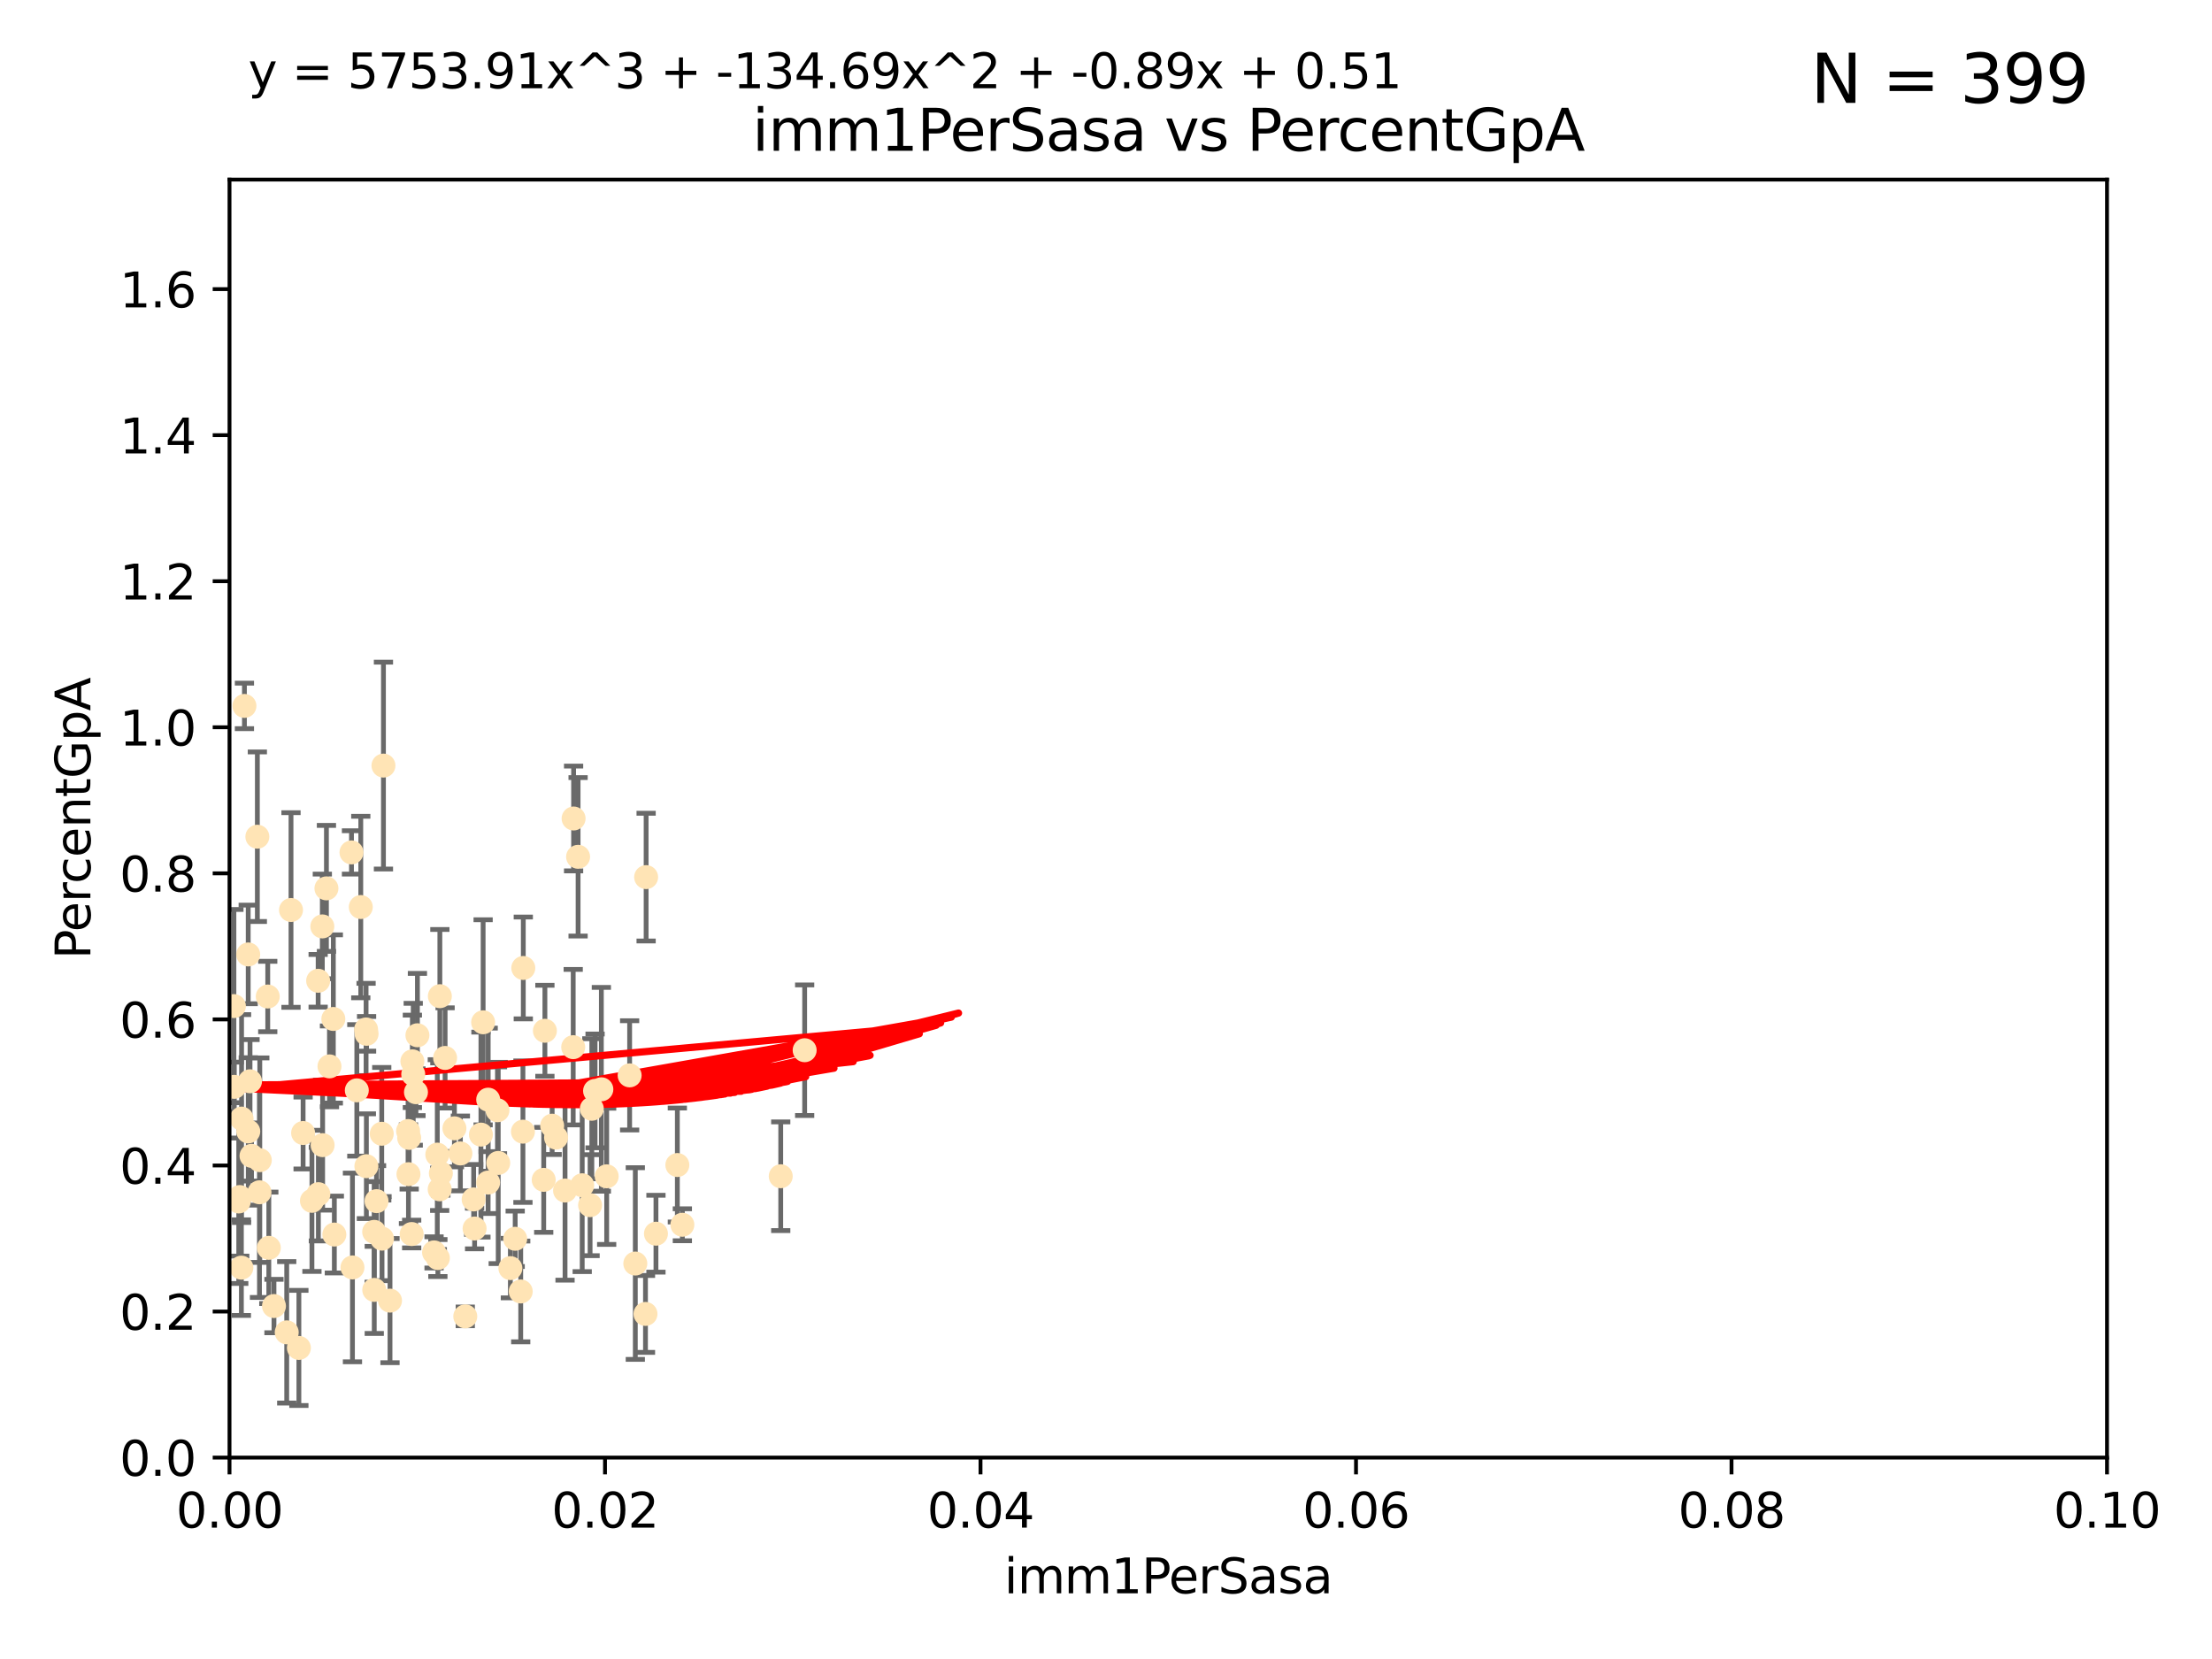 <?xml version="1.0" encoding="utf-8" standalone="no"?>
<!DOCTYPE svg PUBLIC "-//W3C//DTD SVG 1.1//EN"
  "http://www.w3.org/Graphics/SVG/1.1/DTD/svg11.dtd">
<svg xmlns:xlink="http://www.w3.org/1999/xlink" width="460.8pt" height="345.6pt" viewBox="0 0 460.8 345.6" xmlns="http://www.w3.org/2000/svg" version="1.1">
 <defs>
  <style type="text/css">*{stroke-linejoin: round; stroke-linecap: butt}</style>
 </defs>
 <g id="figure_1">
  <g id="patch_1">
   <path d="M 0 345.6 
L 460.8 345.6 
L 460.8 0 
L 0 0 
z
" style="fill: #ffffff"/>
  </g>
  <g id="axes_1">
   <g id="patch_2">
    <path d="M 47.81 303.64 
L 438.93 303.64 
L 438.93 37.411 
L 47.81 37.411 
z
" style="fill: #ffffff"/>
   </g>
   <g id="PathCollection_1">
    <defs>
     <path id="m05da907882" d="M 0 1.118 
C 0.297 1.118 0.581 1 0.791 0.791 
C 1 0.581 1.118 0.297 1.118 0 
C 1.118 -0.297 1 -0.581 0.791 -0.791 
C 0.581 -1 0.297 -1.118 0 -1.118 
C -0.297 -1.118 -0.581 -1 -0.791 -0.791 
C -1 -0.581 -1.118 -0.297 -1.118 0 
C -1.118 0.297 -1 0.581 -0.791 0.791 
C -0.581 1 -0.297 1.118 0 1.118 
z
" style="stroke: #ffe4b5"/>
    </defs>
    <g clip-path="url(#p8a0b6152c0)">
     <use xlink:href="#m05da907882" x="36.598" y="234.925" style="fill: #ffe4b5; stroke: #ffe4b5"/>
     <use xlink:href="#m05da907882" x="48.806" y="226.411" style="fill: #ffe4b5; stroke: #ffe4b5"/>
     <use xlink:href="#m05da907882" x="45.052" y="181.233" style="fill: #ffe4b5; stroke: #ffe4b5"/>
     <use xlink:href="#m05da907882" x="50.322" y="233.021" style="fill: #ffe4b5; stroke: #ffe4b5"/>
     <use xlink:href="#m05da907882" x="63.143" y="236.024" style="fill: #ffe4b5; stroke: #ffe4b5"/>
     <use xlink:href="#m05da907882" x="52.396" y="240.787" style="fill: #ffe4b5; stroke: #ffe4b5"/>
     <use xlink:href="#m05da907882" x="50.92" y="147.056" style="fill: #ffe4b5; stroke: #ffe4b5"/>
     <use xlink:href="#m05da907882" x="36.922" y="181.594" style="fill: #ffe4b5; stroke: #ffe4b5"/>
     <use xlink:href="#m05da907882" x="52.084" y="225.249" style="fill: #ffe4b5; stroke: #ffe4b5"/>
     <use xlink:href="#m05da907882" x="67.208" y="238.556" style="fill: #ffe4b5; stroke: #ffe4b5"/>
     <use xlink:href="#m05da907882" x="33.891" y="170.567" style="fill: #ffe4b5; stroke: #ffe4b5"/>
     <use xlink:href="#m05da907882" x="68.635" y="222.145" style="fill: #ffe4b5; stroke: #ffe4b5"/>
     <use xlink:href="#m05da907882" x="41.197" y="197.729" style="fill: #ffe4b5; stroke: #ffe4b5"/>
     <use xlink:href="#m05da907882" x="76.262" y="214.456" style="fill: #ffe4b5; stroke: #ffe4b5"/>
     <use xlink:href="#m05da907882" x="85.238" y="237.049" style="fill: #ffe4b5; stroke: #ffe4b5"/>
     <use xlink:href="#m05da907882" x="43.291" y="222.856" style="fill: #ffe4b5; stroke: #ffe4b5"/>
     <use xlink:href="#m05da907882" x="57.074" y="272.073" style="fill: #ffe4b5; stroke: #ffe4b5"/>
     <use xlink:href="#m05da907882" x="42.357" y="225.213" style="fill: #ffe4b5; stroke: #ffe4b5"/>
     <use xlink:href="#m05da907882" x="43.038" y="176.757" style="fill: #ffe4b5; stroke: #ffe4b5"/>
     <use xlink:href="#m05da907882" x="68.002" y="185.065" style="fill: #ffe4b5; stroke: #ffe4b5"/>
     <use xlink:href="#m05da907882" x="55.777" y="207.592" style="fill: #ffe4b5; stroke: #ffe4b5"/>
     <use xlink:href="#m05da907882" x="51.706" y="198.827" style="fill: #ffe4b5; stroke: #ffe4b5"/>
     <use xlink:href="#m05da907882" x="49.737" y="250.289" style="fill: #ffe4b5; stroke: #ffe4b5"/>
     <use xlink:href="#m05da907882" x="56" y="259.945" style="fill: #ffe4b5; stroke: #ffe4b5"/>
     <use xlink:href="#m05da907882" x="35.977" y="256.883" style="fill: #ffe4b5; stroke: #ffe4b5"/>
     <use xlink:href="#m05da907882" x="44.13" y="266.121" style="fill: #ffe4b5; stroke: #ffe4b5"/>
     <use xlink:href="#m05da907882" x="76.324" y="242.941" style="fill: #ffe4b5; stroke: #ffe4b5"/>
     <use xlink:href="#m05da907882" x="69.65" y="257.179" style="fill: #ffe4b5; stroke: #ffe4b5"/>
     <use xlink:href="#m05da907882" x="66.276" y="204.315" style="fill: #ffe4b5; stroke: #ffe4b5"/>
     <use xlink:href="#m05da907882" x="103.79" y="242.265" style="fill: #ffe4b5; stroke: #ffe4b5"/>
     <use xlink:href="#m05da907882" x="76.364" y="215.363" style="fill: #ffe4b5; stroke: #ffe4b5"/>
     <use xlink:href="#m05da907882" x="48.729" y="209.587" style="fill: #ffe4b5; stroke: #ffe4b5"/>
     <use xlink:href="#m05da907882" x="79.525" y="236.182" style="fill: #ffe4b5; stroke: #ffe4b5"/>
     <use xlink:href="#m05da907882" x="44.609" y="229.879" style="fill: #ffe4b5; stroke: #ffe4b5"/>
     <use xlink:href="#m05da907882" x="86.957" y="215.664" style="fill: #ffe4b5; stroke: #ffe4b5"/>
     <use xlink:href="#m05da907882" x="79.88" y="159.486" style="fill: #ffe4b5; stroke: #ffe4b5"/>
     <use xlink:href="#m05da907882" x="77.949" y="256.619" style="fill: #ffe4b5; stroke: #ffe4b5"/>
     <use xlink:href="#m05da907882" x="109.012" y="201.644" style="fill: #ffe4b5; stroke: #ffe4b5"/>
     <use xlink:href="#m05da907882" x="54.055" y="248.374" style="fill: #ffe4b5; stroke: #ffe4b5"/>
     <use xlink:href="#m05da907882" x="32.256" y="254.217" style="fill: #ffe4b5; stroke: #ffe4b5"/>
     <use xlink:href="#m05da907882" x="29.854" y="230.61" style="fill: #ffe4b5; stroke: #ffe4b5"/>
     <use xlink:href="#m05da907882" x="64.983" y="250.156" style="fill: #ffe4b5; stroke: #ffe4b5"/>
     <use xlink:href="#m05da907882" x="101.684" y="246.351" style="fill: #ffe4b5; stroke: #ffe4b5"/>
     <use xlink:href="#m05da907882" x="66.322" y="248.766" style="fill: #ffe4b5; stroke: #ffe4b5"/>
     <use xlink:href="#m05da907882" x="91.84" y="244.425" style="fill: #ffe4b5; stroke: #ffe4b5"/>
     <use xlink:href="#m05da907882" x="60.622" y="189.571" style="fill: #ffe4b5; stroke: #ffe4b5"/>
     <use xlink:href="#m05da907882" x="73.221" y="177.573" style="fill: #ffe4b5; stroke: #ffe4b5"/>
     <use xlink:href="#m05da907882" x="74.331" y="227.141" style="fill: #ffe4b5; stroke: #ffe4b5"/>
     <use xlink:href="#m05da907882" x="69.439" y="212.269" style="fill: #ffe4b5; stroke: #ffe4b5"/>
     <use xlink:href="#m05da907882" x="54.12" y="241.685" style="fill: #ffe4b5; stroke: #ffe4b5"/>
     <use xlink:href="#m05da907882" x="38.09" y="266.966" style="fill: #ffe4b5; stroke: #ffe4b5"/>
     <use xlink:href="#m05da907882" x="44.284" y="245.794" style="fill: #ffe4b5; stroke: #ffe4b5"/>
     <use xlink:href="#m05da907882" x="62.264" y="280.798" style="fill: #ffe4b5; stroke: #ffe4b5"/>
     <use xlink:href="#m05da907882" x="67.147" y="192.99" style="fill: #ffe4b5; stroke: #ffe4b5"/>
     <use xlink:href="#m05da907882" x="115.025" y="234.499" style="fill: #ffe4b5; stroke: #ffe4b5"/>
     <use xlink:href="#m05da907882" x="101.699" y="229.08" style="fill: #ffe4b5; stroke: #ffe4b5"/>
     <use xlink:href="#m05da907882" x="86.084" y="223.789" style="fill: #ffe4b5; stroke: #ffe4b5"/>
     <use xlink:href="#m05da907882" x="81.245" y="270.942" style="fill: #ffe4b5; stroke: #ffe4b5"/>
     <use xlink:href="#m05da907882" x="49.942" y="249.368" style="fill: #ffe4b5; stroke: #ffe4b5"/>
     <use xlink:href="#m05da907882" x="78.438" y="250.219" style="fill: #ffe4b5; stroke: #ffe4b5"/>
     <use xlink:href="#m05da907882" x="85.906" y="221.096" style="fill: #ffe4b5; stroke: #ffe4b5"/>
     <use xlink:href="#m05da907882" x="45.3" y="243.187" style="fill: #ffe4b5; stroke: #ffe4b5"/>
     <use xlink:href="#m05da907882" x="51.718" y="235.695" style="fill: #ffe4b5; stroke: #ffe4b5"/>
     <use xlink:href="#m05da907882" x="85.759" y="257.072" style="fill: #ffe4b5; stroke: #ffe4b5"/>
     <use xlink:href="#m05da907882" x="59.729" y="277.551" style="fill: #ffe4b5; stroke: #ffe4b5"/>
     <use xlink:href="#m05da907882" x="126.382" y="245.048" style="fill: #ffe4b5; stroke: #ffe4b5"/>
     <use xlink:href="#m05da907882" x="115.838" y="236.977" style="fill: #ffe4b5; stroke: #ffe4b5"/>
     <use xlink:href="#m05da907882" x="85.012" y="235.615" style="fill: #ffe4b5; stroke: #ffe4b5"/>
     <use xlink:href="#m05da907882" x="50.283" y="264.074" style="fill: #ffe4b5; stroke: #ffe4b5"/>
     <use xlink:href="#m05da907882" x="123.288" y="230.974" style="fill: #ffe4b5; stroke: #ffe4b5"/>
     <use xlink:href="#m05da907882" x="125.273" y="226.92" style="fill: #ffe4b5; stroke: #ffe4b5"/>
     <use xlink:href="#m05da907882" x="91.631" y="207.524" style="fill: #ffe4b5; stroke: #ffe4b5"/>
     <use xlink:href="#m05da907882" x="73.424" y="264.031" style="fill: #ffe4b5; stroke: #ffe4b5"/>
     <use xlink:href="#m05da907882" x="100.645" y="212.964" style="fill: #ffe4b5; stroke: #ffe4b5"/>
     <use xlink:href="#m05da907882" x="91.099" y="240.526" style="fill: #ffe4b5; stroke: #ffe4b5"/>
     <use xlink:href="#m05da907882" x="98.671" y="249.862" style="fill: #ffe4b5; stroke: #ffe4b5"/>
     <use xlink:href="#m05da907882" x="92.724" y="220.387" style="fill: #ffe4b5; stroke: #ffe4b5"/>
     <use xlink:href="#m05da907882" x="53.612" y="174.301" style="fill: #ffe4b5; stroke: #ffe4b5"/>
     <use xlink:href="#m05da907882" x="94.666" y="235.05" style="fill: #ffe4b5; stroke: #ffe4b5"/>
     <use xlink:href="#m05da907882" x="108.477" y="269.032" style="fill: #ffe4b5; stroke: #ffe4b5"/>
     <use xlink:href="#m05da907882" x="77.966" y="268.709" style="fill: #ffe4b5; stroke: #ffe4b5"/>
     <use xlink:href="#m05da907882" x="113.265" y="245.785" style="fill: #ffe4b5; stroke: #ffe4b5"/>
     <use xlink:href="#m05da907882" x="91.218" y="262.072" style="fill: #ffe4b5; stroke: #ffe4b5"/>
     <use xlink:href="#m05da907882" x="86.655" y="227.528" style="fill: #ffe4b5; stroke: #ffe4b5"/>
     <use xlink:href="#m05da907882" x="100.188" y="236.359" style="fill: #ffe4b5; stroke: #ffe4b5"/>
     <use xlink:href="#m05da907882" x="79.581" y="258.03" style="fill: #ffe4b5; stroke: #ffe4b5"/>
     <use xlink:href="#m05da907882" x="103.634" y="231.285" style="fill: #ffe4b5; stroke: #ffe4b5"/>
     <use xlink:href="#m05da907882" x="106.321" y="264.173" style="fill: #ffe4b5; stroke: #ffe4b5"/>
     <use xlink:href="#m05da907882" x="123.964" y="227.252" style="fill: #ffe4b5; stroke: #ffe4b5"/>
     <use xlink:href="#m05da907882" x="108.938" y="235.745" style="fill: #ffe4b5; stroke: #ffe4b5"/>
     <use xlink:href="#m05da907882" x="90.421" y="260.898" style="fill: #ffe4b5; stroke: #ffe4b5"/>
     <use xlink:href="#m05da907882" x="136.647" y="257.002" style="fill: #ffe4b5; stroke: #ffe4b5"/>
     <use xlink:href="#m05da907882" x="131.165" y="224.019" style="fill: #ffe4b5; stroke: #ffe4b5"/>
     <use xlink:href="#m05da907882" x="134.599" y="182.721" style="fill: #ffe4b5; stroke: #ffe4b5"/>
     <use xlink:href="#m05da907882" x="107.324" y="258.061" style="fill: #ffe4b5; stroke: #ffe4b5"/>
     <use xlink:href="#m05da907882" x="113.513" y="214.727" style="fill: #ffe4b5; stroke: #ffe4b5"/>
     <use xlink:href="#m05da907882" x="91.593" y="247.753" style="fill: #ffe4b5; stroke: #ffe4b5"/>
     <use xlink:href="#m05da907882" x="98.867" y="255.921" style="fill: #ffe4b5; stroke: #ffe4b5"/>
     <use xlink:href="#m05da907882" x="85.091" y="244.603" style="fill: #ffe4b5; stroke: #ffe4b5"/>
     <use xlink:href="#m05da907882" x="134.467" y="273.715" style="fill: #ffe4b5; stroke: #ffe4b5"/>
     <use xlink:href="#m05da907882" x="75.157" y="188.952" style="fill: #ffe4b5; stroke: #ffe4b5"/>
     <use xlink:href="#m05da907882" x="120.427" y="178.487" style="fill: #ffe4b5; stroke: #ffe4b5"/>
     <use xlink:href="#m05da907882" x="142.148" y="255.142" style="fill: #ffe4b5; stroke: #ffe4b5"/>
     <use xlink:href="#m05da907882" x="132.347" y="263.219" style="fill: #ffe4b5; stroke: #ffe4b5"/>
     <use xlink:href="#m05da907882" x="121.286" y="246.911" style="fill: #ffe4b5; stroke: #ffe4b5"/>
     <use xlink:href="#m05da907882" x="95.907" y="240.283" style="fill: #ffe4b5; stroke: #ffe4b5"/>
     <use xlink:href="#m05da907882" x="119.41" y="218.143" style="fill: #ffe4b5; stroke: #ffe4b5"/>
     <use xlink:href="#m05da907882" x="117.709" y="248.009" style="fill: #ffe4b5; stroke: #ffe4b5"/>
     <use xlink:href="#m05da907882" x="119.49" y="170.505" style="fill: #ffe4b5; stroke: #ffe4b5"/>
     <use xlink:href="#m05da907882" x="167.625" y="218.781" style="fill: #ffe4b5; stroke: #ffe4b5"/>
     <use xlink:href="#m05da907882" x="96.925" y="274.226" style="fill: #ffe4b5; stroke: #ffe4b5"/>
     <use xlink:href="#m05da907882" x="122.927" y="251.06" style="fill: #ffe4b5; stroke: #ffe4b5"/>
     <use xlink:href="#m05da907882" x="141.105" y="242.696" style="fill: #ffe4b5; stroke: #ffe4b5"/>
     <use xlink:href="#m05da907882" x="162.642" y="245.033" style="fill: #ffe4b5; stroke: #ffe4b5"/>
    </g>
   </g>
   <g id="matplotlib.axis_1">
    <g id="xtick_1">
     <g id="line2d_1">
      <defs>
       <path id="m05c70d1d2f" d="M 0 0 
L 0 3.5 
" style="stroke: #000000; stroke-width: 0.8"/>
      </defs>
      <g>
       <use xlink:href="#m05c70d1d2f" x="47.81" y="303.64" style="stroke: #000000; stroke-width: 0.8"/>
      </g>
     </g>
     <g id="text_1">
      <!-- 0.00 -->
      <g transform="translate(36.677 318.238)scale(0.1 -0.1)">
       <defs>
        <path id="DejaVuSans-30" d="M 2034 4250 
Q 1547 4250 1301 3770 
Q 1056 3291 1056 2328 
Q 1056 1369 1301 889 
Q 1547 409 2034 409 
Q 2525 409 2770 889 
Q 3016 1369 3016 2328 
Q 3016 3291 2770 3770 
Q 2525 4250 2034 4250 
z
M 2034 4750 
Q 2819 4750 3233 4129 
Q 3647 3509 3647 2328 
Q 3647 1150 3233 529 
Q 2819 -91 2034 -91 
Q 1250 -91 836 529 
Q 422 1150 422 2328 
Q 422 3509 836 4129 
Q 1250 4750 2034 4750 
z
" transform="scale(0.016)"/>
        <path id="DejaVuSans-2e" d="M 684 794 
L 1344 794 
L 1344 0 
L 684 0 
L 684 794 
z
" transform="scale(0.016)"/>
       </defs>
       <use xlink:href="#DejaVuSans-30"/>
       <use xlink:href="#DejaVuSans-2e" x="63.623"/>
       <use xlink:href="#DejaVuSans-30" x="95.41"/>
       <use xlink:href="#DejaVuSans-30" x="159.033"/>
      </g>
     </g>
    </g>
    <g id="xtick_2">
     <g id="line2d_2">
      <g>
       <use xlink:href="#m05c70d1d2f" x="126.034" y="303.64" style="stroke: #000000; stroke-width: 0.8"/>
      </g>
     </g>
     <g id="text_2">
      <!-- 0.02 -->
      <g transform="translate(114.901 318.238)scale(0.1 -0.1)">
       <defs>
        <path id="DejaVuSans-32" d="M 1228 531 
L 3431 531 
L 3431 0 
L 469 0 
L 469 531 
Q 828 903 1448 1529 
Q 2069 2156 2228 2338 
Q 2531 2678 2651 2914 
Q 2772 3150 2772 3378 
Q 2772 3750 2511 3984 
Q 2250 4219 1831 4219 
Q 1534 4219 1204 4116 
Q 875 4013 500 3803 
L 500 4441 
Q 881 4594 1212 4672 
Q 1544 4750 1819 4750 
Q 2544 4750 2975 4387 
Q 3406 4025 3406 3419 
Q 3406 3131 3298 2873 
Q 3191 2616 2906 2266 
Q 2828 2175 2409 1742 
Q 1991 1309 1228 531 
z
" transform="scale(0.016)"/>
       </defs>
       <use xlink:href="#DejaVuSans-30"/>
       <use xlink:href="#DejaVuSans-2e" x="63.623"/>
       <use xlink:href="#DejaVuSans-30" x="95.41"/>
       <use xlink:href="#DejaVuSans-32" x="159.033"/>
      </g>
     </g>
    </g>
    <g id="xtick_3">
     <g id="line2d_3">
      <g>
       <use xlink:href="#m05c70d1d2f" x="204.258" y="303.64" style="stroke: #000000; stroke-width: 0.8"/>
      </g>
     </g>
     <g id="text_3">
      <!-- 0.04 -->
      <g transform="translate(193.125 318.238)scale(0.1 -0.1)">
       <defs>
        <path id="DejaVuSans-34" d="M 2419 4116 
L 825 1625 
L 2419 1625 
L 2419 4116 
z
M 2253 4666 
L 3047 4666 
L 3047 1625 
L 3713 1625 
L 3713 1100 
L 3047 1100 
L 3047 0 
L 2419 0 
L 2419 1100 
L 313 1100 
L 313 1709 
L 2253 4666 
z
" transform="scale(0.016)"/>
       </defs>
       <use xlink:href="#DejaVuSans-30"/>
       <use xlink:href="#DejaVuSans-2e" x="63.623"/>
       <use xlink:href="#DejaVuSans-30" x="95.41"/>
       <use xlink:href="#DejaVuSans-34" x="159.033"/>
      </g>
     </g>
    </g>
    <g id="xtick_4">
     <g id="line2d_4">
      <g>
       <use xlink:href="#m05c70d1d2f" x="282.482" y="303.64" style="stroke: #000000; stroke-width: 0.8"/>
      </g>
     </g>
     <g id="text_4">
      <!-- 0.06 -->
      <g transform="translate(271.349 318.238)scale(0.1 -0.1)">
       <defs>
        <path id="DejaVuSans-36" d="M 2113 2584 
Q 1688 2584 1439 2293 
Q 1191 2003 1191 1497 
Q 1191 994 1439 701 
Q 1688 409 2113 409 
Q 2538 409 2786 701 
Q 3034 994 3034 1497 
Q 3034 2003 2786 2293 
Q 2538 2584 2113 2584 
z
M 3366 4563 
L 3366 3988 
Q 3128 4100 2886 4159 
Q 2644 4219 2406 4219 
Q 1781 4219 1451 3797 
Q 1122 3375 1075 2522 
Q 1259 2794 1537 2939 
Q 1816 3084 2150 3084 
Q 2853 3084 3261 2657 
Q 3669 2231 3669 1497 
Q 3669 778 3244 343 
Q 2819 -91 2113 -91 
Q 1303 -91 875 529 
Q 447 1150 447 2328 
Q 447 3434 972 4092 
Q 1497 4750 2381 4750 
Q 2619 4750 2861 4703 
Q 3103 4656 3366 4563 
z
" transform="scale(0.016)"/>
       </defs>
       <use xlink:href="#DejaVuSans-30"/>
       <use xlink:href="#DejaVuSans-2e" x="63.623"/>
       <use xlink:href="#DejaVuSans-30" x="95.41"/>
       <use xlink:href="#DejaVuSans-36" x="159.033"/>
      </g>
     </g>
    </g>
    <g id="xtick_5">
     <g id="line2d_5">
      <g>
       <use xlink:href="#m05c70d1d2f" x="360.706" y="303.64" style="stroke: #000000; stroke-width: 0.8"/>
      </g>
     </g>
     <g id="text_5">
      <!-- 0.08 -->
      <g transform="translate(349.573 318.238)scale(0.1 -0.1)">
       <defs>
        <path id="DejaVuSans-38" d="M 2034 2216 
Q 1584 2216 1326 1975 
Q 1069 1734 1069 1313 
Q 1069 891 1326 650 
Q 1584 409 2034 409 
Q 2484 409 2743 651 
Q 3003 894 3003 1313 
Q 3003 1734 2745 1975 
Q 2488 2216 2034 2216 
z
M 1403 2484 
Q 997 2584 770 2862 
Q 544 3141 544 3541 
Q 544 4100 942 4425 
Q 1341 4750 2034 4750 
Q 2731 4750 3128 4425 
Q 3525 4100 3525 3541 
Q 3525 3141 3298 2862 
Q 3072 2584 2669 2484 
Q 3125 2378 3379 2068 
Q 3634 1759 3634 1313 
Q 3634 634 3220 271 
Q 2806 -91 2034 -91 
Q 1263 -91 848 271 
Q 434 634 434 1313 
Q 434 1759 690 2068 
Q 947 2378 1403 2484 
z
M 1172 3481 
Q 1172 3119 1398 2916 
Q 1625 2713 2034 2713 
Q 2441 2713 2670 2916 
Q 2900 3119 2900 3481 
Q 2900 3844 2670 4047 
Q 2441 4250 2034 4250 
Q 1625 4250 1398 4047 
Q 1172 3844 1172 3481 
z
" transform="scale(0.016)"/>
       </defs>
       <use xlink:href="#DejaVuSans-30"/>
       <use xlink:href="#DejaVuSans-2e" x="63.623"/>
       <use xlink:href="#DejaVuSans-30" x="95.41"/>
       <use xlink:href="#DejaVuSans-38" x="159.033"/>
      </g>
     </g>
    </g>
    <g id="xtick_6">
     <g id="line2d_6">
      <g>
       <use xlink:href="#m05c70d1d2f" x="438.93" y="303.64" style="stroke: #000000; stroke-width: 0.8"/>
      </g>
     </g>
     <g id="text_6">
      <!-- 0.10 -->
      <g transform="translate(427.797 318.238)scale(0.1 -0.1)">
       <defs>
        <path id="DejaVuSans-31" d="M 794 531 
L 1825 531 
L 1825 4091 
L 703 3866 
L 703 4441 
L 1819 4666 
L 2450 4666 
L 2450 531 
L 3481 531 
L 3481 0 
L 794 0 
L 794 531 
z
" transform="scale(0.016)"/>
       </defs>
       <use xlink:href="#DejaVuSans-30"/>
       <use xlink:href="#DejaVuSans-2e" x="63.623"/>
       <use xlink:href="#DejaVuSans-31" x="95.41"/>
       <use xlink:href="#DejaVuSans-30" x="159.033"/>
      </g>
     </g>
    </g>
    <g id="text_7">
     <!-- imm1PerSasa -->
     <g transform="translate(209.186 331.917)scale(0.1 -0.1)">
      <defs>
       <path id="DejaVuSans-69" d="M 603 3500 
L 1178 3500 
L 1178 0 
L 603 0 
L 603 3500 
z
M 603 4863 
L 1178 4863 
L 1178 4134 
L 603 4134 
L 603 4863 
z
" transform="scale(0.016)"/>
       <path id="DejaVuSans-6d" d="M 3328 2828 
Q 3544 3216 3844 3400 
Q 4144 3584 4550 3584 
Q 5097 3584 5394 3201 
Q 5691 2819 5691 2113 
L 5691 0 
L 5113 0 
L 5113 2094 
Q 5113 2597 4934 2840 
Q 4756 3084 4391 3084 
Q 3944 3084 3684 2787 
Q 3425 2491 3425 1978 
L 3425 0 
L 2847 0 
L 2847 2094 
Q 2847 2600 2669 2842 
Q 2491 3084 2119 3084 
Q 1678 3084 1418 2786 
Q 1159 2488 1159 1978 
L 1159 0 
L 581 0 
L 581 3500 
L 1159 3500 
L 1159 2956 
Q 1356 3278 1631 3431 
Q 1906 3584 2284 3584 
Q 2666 3584 2933 3390 
Q 3200 3197 3328 2828 
z
" transform="scale(0.016)"/>
       <path id="DejaVuSans-50" d="M 1259 4147 
L 1259 2394 
L 2053 2394 
Q 2494 2394 2734 2622 
Q 2975 2850 2975 3272 
Q 2975 3691 2734 3919 
Q 2494 4147 2053 4147 
L 1259 4147 
z
M 628 4666 
L 2053 4666 
Q 2838 4666 3239 4311 
Q 3641 3956 3641 3272 
Q 3641 2581 3239 2228 
Q 2838 1875 2053 1875 
L 1259 1875 
L 1259 0 
L 628 0 
L 628 4666 
z
" transform="scale(0.016)"/>
       <path id="DejaVuSans-65" d="M 3597 1894 
L 3597 1613 
L 953 1613 
Q 991 1019 1311 708 
Q 1631 397 2203 397 
Q 2534 397 2845 478 
Q 3156 559 3463 722 
L 3463 178 
Q 3153 47 2828 -22 
Q 2503 -91 2169 -91 
Q 1331 -91 842 396 
Q 353 884 353 1716 
Q 353 2575 817 3079 
Q 1281 3584 2069 3584 
Q 2775 3584 3186 3129 
Q 3597 2675 3597 1894 
z
M 3022 2063 
Q 3016 2534 2758 2815 
Q 2500 3097 2075 3097 
Q 1594 3097 1305 2825 
Q 1016 2553 972 2059 
L 3022 2063 
z
" transform="scale(0.016)"/>
       <path id="DejaVuSans-72" d="M 2631 2963 
Q 2534 3019 2420 3045 
Q 2306 3072 2169 3072 
Q 1681 3072 1420 2755 
Q 1159 2438 1159 1844 
L 1159 0 
L 581 0 
L 581 3500 
L 1159 3500 
L 1159 2956 
Q 1341 3275 1631 3429 
Q 1922 3584 2338 3584 
Q 2397 3584 2469 3576 
Q 2541 3569 2628 3553 
L 2631 2963 
z
" transform="scale(0.016)"/>
       <path id="DejaVuSans-53" d="M 3425 4513 
L 3425 3897 
Q 3066 4069 2747 4153 
Q 2428 4238 2131 4238 
Q 1616 4238 1336 4038 
Q 1056 3838 1056 3469 
Q 1056 3159 1242 3001 
Q 1428 2844 1947 2747 
L 2328 2669 
Q 3034 2534 3370 2195 
Q 3706 1856 3706 1288 
Q 3706 609 3251 259 
Q 2797 -91 1919 -91 
Q 1588 -91 1214 -16 
Q 841 59 441 206 
L 441 856 
Q 825 641 1194 531 
Q 1563 422 1919 422 
Q 2459 422 2753 634 
Q 3047 847 3047 1241 
Q 3047 1584 2836 1778 
Q 2625 1972 2144 2069 
L 1759 2144 
Q 1053 2284 737 2584 
Q 422 2884 422 3419 
Q 422 4038 858 4394 
Q 1294 4750 2059 4750 
Q 2388 4750 2728 4690 
Q 3069 4631 3425 4513 
z
" transform="scale(0.016)"/>
       <path id="DejaVuSans-61" d="M 2194 1759 
Q 1497 1759 1228 1600 
Q 959 1441 959 1056 
Q 959 750 1161 570 
Q 1363 391 1709 391 
Q 2188 391 2477 730 
Q 2766 1069 2766 1631 
L 2766 1759 
L 2194 1759 
z
M 3341 1997 
L 3341 0 
L 2766 0 
L 2766 531 
Q 2569 213 2275 61 
Q 1981 -91 1556 -91 
Q 1019 -91 701 211 
Q 384 513 384 1019 
Q 384 1609 779 1909 
Q 1175 2209 1959 2209 
L 2766 2209 
L 2766 2266 
Q 2766 2663 2505 2880 
Q 2244 3097 1772 3097 
Q 1472 3097 1187 3025 
Q 903 2953 641 2809 
L 641 3341 
Q 956 3463 1253 3523 
Q 1550 3584 1831 3584 
Q 2591 3584 2966 3190 
Q 3341 2797 3341 1997 
z
" transform="scale(0.016)"/>
       <path id="DejaVuSans-73" d="M 2834 3397 
L 2834 2853 
Q 2591 2978 2328 3040 
Q 2066 3103 1784 3103 
Q 1356 3103 1142 2972 
Q 928 2841 928 2578 
Q 928 2378 1081 2264 
Q 1234 2150 1697 2047 
L 1894 2003 
Q 2506 1872 2764 1633 
Q 3022 1394 3022 966 
Q 3022 478 2636 193 
Q 2250 -91 1575 -91 
Q 1294 -91 989 -36 
Q 684 19 347 128 
L 347 722 
Q 666 556 975 473 
Q 1284 391 1588 391 
Q 1994 391 2212 530 
Q 2431 669 2431 922 
Q 2431 1156 2273 1281 
Q 2116 1406 1581 1522 
L 1381 1569 
Q 847 1681 609 1914 
Q 372 2147 372 2553 
Q 372 3047 722 3315 
Q 1072 3584 1716 3584 
Q 2034 3584 2315 3537 
Q 2597 3491 2834 3397 
z
" transform="scale(0.016)"/>
      </defs>
      <use xlink:href="#DejaVuSans-69"/>
      <use xlink:href="#DejaVuSans-6d" x="27.783"/>
      <use xlink:href="#DejaVuSans-6d" x="125.195"/>
      <use xlink:href="#DejaVuSans-31" x="222.607"/>
      <use xlink:href="#DejaVuSans-50" x="286.23"/>
      <use xlink:href="#DejaVuSans-65" x="342.908"/>
      <use xlink:href="#DejaVuSans-72" x="404.432"/>
      <use xlink:href="#DejaVuSans-53" x="445.545"/>
      <use xlink:href="#DejaVuSans-61" x="509.021"/>
      <use xlink:href="#DejaVuSans-73" x="570.301"/>
      <use xlink:href="#DejaVuSans-61" x="622.4"/>
     </g>
    </g>
   </g>
   <g id="matplotlib.axis_2">
    <g id="ytick_1">
     <g id="line2d_7">
      <defs>
       <path id="mf1cc0f9537" d="M 0 0 
L -3.5 0 
" style="stroke: #000000; stroke-width: 0.8"/>
      </defs>
      <g>
       <use xlink:href="#mf1cc0f9537" x="47.81" y="303.64" style="stroke: #000000; stroke-width: 0.8"/>
      </g>
     </g>
     <g id="text_8">
      <!-- 0.0 -->
      <g transform="translate(24.907 307.439)scale(0.1 -0.1)">
       <use xlink:href="#DejaVuSans-30"/>
       <use xlink:href="#DejaVuSans-2e" x="63.623"/>
       <use xlink:href="#DejaVuSans-30" x="95.41"/>
      </g>
     </g>
    </g>
    <g id="ytick_2">
     <g id="line2d_8">
      <g>
       <use xlink:href="#mf1cc0f9537" x="47.81" y="273.214" style="stroke: #000000; stroke-width: 0.8"/>
      </g>
     </g>
     <g id="text_9">
      <!-- 0.2 -->
      <g transform="translate(24.907 277.013)scale(0.1 -0.1)">
       <use xlink:href="#DejaVuSans-30"/>
       <use xlink:href="#DejaVuSans-2e" x="63.623"/>
       <use xlink:href="#DejaVuSans-32" x="95.41"/>
      </g>
     </g>
    </g>
    <g id="ytick_3">
     <g id="line2d_9">
      <g>
       <use xlink:href="#mf1cc0f9537" x="47.81" y="242.788" style="stroke: #000000; stroke-width: 0.8"/>
      </g>
     </g>
     <g id="text_10">
      <!-- 0.4 -->
      <g transform="translate(24.907 246.587)scale(0.1 -0.1)">
       <use xlink:href="#DejaVuSans-30"/>
       <use xlink:href="#DejaVuSans-2e" x="63.623"/>
       <use xlink:href="#DejaVuSans-34" x="95.41"/>
      </g>
     </g>
    </g>
    <g id="ytick_4">
     <g id="line2d_10">
      <g>
       <use xlink:href="#mf1cc0f9537" x="47.81" y="212.362" style="stroke: #000000; stroke-width: 0.8"/>
      </g>
     </g>
     <g id="text_11">
      <!-- 0.6 -->
      <g transform="translate(24.907 216.161)scale(0.1 -0.1)">
       <use xlink:href="#DejaVuSans-30"/>
       <use xlink:href="#DejaVuSans-2e" x="63.623"/>
       <use xlink:href="#DejaVuSans-36" x="95.41"/>
      </g>
     </g>
    </g>
    <g id="ytick_5">
     <g id="line2d_11">
      <g>
       <use xlink:href="#mf1cc0f9537" x="47.81" y="181.935" style="stroke: #000000; stroke-width: 0.8"/>
      </g>
     </g>
     <g id="text_12">
      <!-- 0.8 -->
      <g transform="translate(24.907 185.735)scale(0.1 -0.1)">
       <use xlink:href="#DejaVuSans-30"/>
       <use xlink:href="#DejaVuSans-2e" x="63.623"/>
       <use xlink:href="#DejaVuSans-38" x="95.41"/>
      </g>
     </g>
    </g>
    <g id="ytick_6">
     <g id="line2d_12">
      <g>
       <use xlink:href="#mf1cc0f9537" x="47.81" y="151.509" style="stroke: #000000; stroke-width: 0.8"/>
      </g>
     </g>
     <g id="text_13">
      <!-- 1.0 -->
      <g transform="translate(24.907 155.308)scale(0.1 -0.1)">
       <use xlink:href="#DejaVuSans-31"/>
       <use xlink:href="#DejaVuSans-2e" x="63.623"/>
       <use xlink:href="#DejaVuSans-30" x="95.41"/>
      </g>
     </g>
    </g>
    <g id="ytick_7">
     <g id="line2d_13">
      <g>
       <use xlink:href="#mf1cc0f9537" x="47.81" y="121.083" style="stroke: #000000; stroke-width: 0.8"/>
      </g>
     </g>
     <g id="text_14">
      <!-- 1.2 -->
      <g transform="translate(24.907 124.882)scale(0.1 -0.1)">
       <use xlink:href="#DejaVuSans-31"/>
       <use xlink:href="#DejaVuSans-2e" x="63.623"/>
       <use xlink:href="#DejaVuSans-32" x="95.41"/>
      </g>
     </g>
    </g>
    <g id="ytick_8">
     <g id="line2d_14">
      <g>
       <use xlink:href="#mf1cc0f9537" x="47.81" y="90.657" style="stroke: #000000; stroke-width: 0.8"/>
      </g>
     </g>
     <g id="text_15">
      <!-- 1.4 -->
      <g transform="translate(24.907 94.456)scale(0.1 -0.1)">
       <use xlink:href="#DejaVuSans-31"/>
       <use xlink:href="#DejaVuSans-2e" x="63.623"/>
       <use xlink:href="#DejaVuSans-34" x="95.41"/>
      </g>
     </g>
    </g>
    <g id="ytick_9">
     <g id="line2d_15">
      <g>
       <use xlink:href="#mf1cc0f9537" x="47.81" y="60.231" style="stroke: #000000; stroke-width: 0.8"/>
      </g>
     </g>
     <g id="text_16">
      <!-- 1.6 -->
      <g transform="translate(24.907 64.03)scale(0.1 -0.1)">
       <use xlink:href="#DejaVuSans-31"/>
       <use xlink:href="#DejaVuSans-2e" x="63.623"/>
       <use xlink:href="#DejaVuSans-36" x="95.41"/>
      </g>
     </g>
    </g>
    <g id="text_17">
     <!-- PercentGpA -->
     <g transform="translate(18.827 199.802)rotate(-90)scale(0.1 -0.1)">
      <defs>
       <path id="DejaVuSans-63" d="M 3122 3366 
L 3122 2828 
Q 2878 2963 2633 3030 
Q 2388 3097 2138 3097 
Q 1578 3097 1268 2742 
Q 959 2388 959 1747 
Q 959 1106 1268 751 
Q 1578 397 2138 397 
Q 2388 397 2633 464 
Q 2878 531 3122 666 
L 3122 134 
Q 2881 22 2623 -34 
Q 2366 -91 2075 -91 
Q 1284 -91 818 406 
Q 353 903 353 1747 
Q 353 2603 823 3093 
Q 1294 3584 2113 3584 
Q 2378 3584 2631 3529 
Q 2884 3475 3122 3366 
z
" transform="scale(0.016)"/>
       <path id="DejaVuSans-6e" d="M 3513 2113 
L 3513 0 
L 2938 0 
L 2938 2094 
Q 2938 2591 2744 2837 
Q 2550 3084 2163 3084 
Q 1697 3084 1428 2787 
Q 1159 2491 1159 1978 
L 1159 0 
L 581 0 
L 581 3500 
L 1159 3500 
L 1159 2956 
Q 1366 3272 1645 3428 
Q 1925 3584 2291 3584 
Q 2894 3584 3203 3211 
Q 3513 2838 3513 2113 
z
" transform="scale(0.016)"/>
       <path id="DejaVuSans-74" d="M 1172 4494 
L 1172 3500 
L 2356 3500 
L 2356 3053 
L 1172 3053 
L 1172 1153 
Q 1172 725 1289 603 
Q 1406 481 1766 481 
L 2356 481 
L 2356 0 
L 1766 0 
Q 1100 0 847 248 
Q 594 497 594 1153 
L 594 3053 
L 172 3053 
L 172 3500 
L 594 3500 
L 594 4494 
L 1172 4494 
z
" transform="scale(0.016)"/>
       <path id="DejaVuSans-47" d="M 3809 666 
L 3809 1919 
L 2778 1919 
L 2778 2438 
L 4434 2438 
L 4434 434 
Q 4069 175 3628 42 
Q 3188 -91 2688 -91 
Q 1594 -91 976 548 
Q 359 1188 359 2328 
Q 359 3472 976 4111 
Q 1594 4750 2688 4750 
Q 3144 4750 3555 4637 
Q 3966 4525 4313 4306 
L 4313 3634 
Q 3963 3931 3569 4081 
Q 3175 4231 2741 4231 
Q 1884 4231 1454 3753 
Q 1025 3275 1025 2328 
Q 1025 1384 1454 906 
Q 1884 428 2741 428 
Q 3075 428 3337 486 
Q 3600 544 3809 666 
z
" transform="scale(0.016)"/>
       <path id="DejaVuSans-70" d="M 1159 525 
L 1159 -1331 
L 581 -1331 
L 581 3500 
L 1159 3500 
L 1159 2969 
Q 1341 3281 1617 3432 
Q 1894 3584 2278 3584 
Q 2916 3584 3314 3078 
Q 3713 2572 3713 1747 
Q 3713 922 3314 415 
Q 2916 -91 2278 -91 
Q 1894 -91 1617 61 
Q 1341 213 1159 525 
z
M 3116 1747 
Q 3116 2381 2855 2742 
Q 2594 3103 2138 3103 
Q 1681 3103 1420 2742 
Q 1159 2381 1159 1747 
Q 1159 1113 1420 752 
Q 1681 391 2138 391 
Q 2594 391 2855 752 
Q 3116 1113 3116 1747 
z
" transform="scale(0.016)"/>
       <path id="DejaVuSans-41" d="M 2188 4044 
L 1331 1722 
L 3047 1722 
L 2188 4044 
z
M 1831 4666 
L 2547 4666 
L 4325 0 
L 3669 0 
L 3244 1197 
L 1141 1197 
L 716 0 
L 50 0 
L 1831 4666 
z
" transform="scale(0.016)"/>
      </defs>
      <use xlink:href="#DejaVuSans-50"/>
      <use xlink:href="#DejaVuSans-65" x="56.678"/>
      <use xlink:href="#DejaVuSans-72" x="118.201"/>
      <use xlink:href="#DejaVuSans-63" x="157.064"/>
      <use xlink:href="#DejaVuSans-65" x="212.045"/>
      <use xlink:href="#DejaVuSans-6e" x="273.568"/>
      <use xlink:href="#DejaVuSans-74" x="336.947"/>
      <use xlink:href="#DejaVuSans-47" x="376.156"/>
      <use xlink:href="#DejaVuSans-70" x="453.646"/>
      <use xlink:href="#DejaVuSans-41" x="517.123"/>
     </g>
    </g>
   </g>
   <g id="LineCollection_1">
    <path d="M 36.598 244.666 
L 36.598 225.184 
" clip-path="url(#p8a0b6152c0)" style="fill: none; stroke: #696969"/>
    <path d="M 48.806 231.559 
L 48.806 221.262 
" clip-path="url(#p8a0b6152c0)" style="fill: none; stroke: #696969"/>
    <path d="M 45.052 187.924 
L 45.052 174.541 
" clip-path="url(#p8a0b6152c0)" style="fill: none; stroke: #696969"/>
    <path d="M 50.322 254.678 
L 50.322 211.363 
" clip-path="url(#p8a0b6152c0)" style="fill: none; stroke: #696969"/>
    <path d="M 63.143 243.516 
L 63.143 228.533 
" clip-path="url(#p8a0b6152c0)" style="fill: none; stroke: #696969"/>
    <path d="M 52.396 246.04 
L 52.396 235.533 
" clip-path="url(#p8a0b6152c0)" style="fill: none; stroke: #696969"/>
    <path d="M 50.92 151.794 
L 50.92 142.317 
" clip-path="url(#p8a0b6152c0)" style="fill: none; stroke: #696969"/>
    <path d="M 36.922 190.309 
L 36.922 172.878 
" clip-path="url(#p8a0b6152c0)" style="fill: none; stroke: #696969"/>
    <path d="M 52.084 233.934 
L 52.084 216.564 
" clip-path="url(#p8a0b6152c0)" style="fill: none; stroke: #696969"/>
    <path d="M 67.208 252.097 
L 67.208 225.016 
" clip-path="url(#p8a0b6152c0)" style="fill: none; stroke: #696969"/>
    <path d="M 33.891 179.609 
L 33.891 161.524 
" clip-path="url(#p8a0b6152c0)" style="fill: none; stroke: #696969"/>
    <path d="M 68.635 230.566 
L 68.635 213.724 
" clip-path="url(#p8a0b6152c0)" style="fill: none; stroke: #696969"/>
    <path d="M 41.197 212.161 
L 41.197 183.297 
" clip-path="url(#p8a0b6152c0)" style="fill: none; stroke: #696969"/>
    <path d="M 76.262 224.068 
L 76.262 204.844 
" clip-path="url(#p8a0b6152c0)" style="fill: none; stroke: #696969"/>
    <path d="M 85.238 247.701 
L 85.238 226.397 
" clip-path="url(#p8a0b6152c0)" style="fill: none; stroke: #696969"/>
    <path d="M 43.291 227.432 
L 43.291 218.28 
" clip-path="url(#p8a0b6152c0)" style="fill: none; stroke: #696969"/>
    <path d="M 57.074 277.635 
L 57.074 266.511 
" clip-path="url(#p8a0b6152c0)" style="fill: none; stroke: #696969"/>
    <path d="M 42.357 247.166 
L 42.357 203.26 
" clip-path="url(#p8a0b6152c0)" style="fill: none; stroke: #696969"/>
    <path d="M 43.038 198.388 
L 43.038 155.126 
" clip-path="url(#p8a0b6152c0)" style="fill: none; stroke: #696969"/>
    <path d="M 68.002 198.183 
L 68.002 171.946 
" clip-path="url(#p8a0b6152c0)" style="fill: none; stroke: #696969"/>
    <path d="M 55.777 214.926 
L 55.777 200.257 
" clip-path="url(#p8a0b6152c0)" style="fill: none; stroke: #696969"/>
    <path d="M 51.706 209.099 
L 51.706 188.555 
" clip-path="url(#p8a0b6152c0)" style="fill: none; stroke: #696969"/>
    <path d="M 49.737 267.366 
L 49.737 233.211 
" clip-path="url(#p8a0b6152c0)" style="fill: none; stroke: #696969"/>
    <path d="M 56 271.552 
L 56 248.339 
" clip-path="url(#p8a0b6152c0)" style="fill: none; stroke: #696969"/>
    <path d="M 35.977 263.541 
L 35.977 250.225 
" clip-path="url(#p8a0b6152c0)" style="fill: none; stroke: #696969"/>
    <path d="M 44.13 279.981 
L 44.13 252.261 
" clip-path="url(#p8a0b6152c0)" style="fill: none; stroke: #696969"/>
    <path d="M 76.324 253.852 
L 76.324 232.031 
" clip-path="url(#p8a0b6152c0)" style="fill: none; stroke: #696969"/>
    <path d="M 69.65 265.185 
L 69.65 249.173 
" clip-path="url(#p8a0b6152c0)" style="fill: none; stroke: #696969"/>
    <path d="M 66.276 209.796 
L 66.276 198.833 
" clip-path="url(#p8a0b6152c0)" style="fill: none; stroke: #696969"/>
    <path d="M 103.79 263.227 
L 103.79 221.304 
" clip-path="url(#p8a0b6152c0)" style="fill: none; stroke: #696969"/>
    <path d="M 76.364 218.973 
L 76.364 211.753 
" clip-path="url(#p8a0b6152c0)" style="fill: none; stroke: #696969"/>
    <path d="M 48.729 229.712 
L 48.729 189.461 
" clip-path="url(#p8a0b6152c0)" style="fill: none; stroke: #696969"/>
    <path d="M 79.525 249.992 
L 79.525 222.371 
" clip-path="url(#p8a0b6152c0)" style="fill: none; stroke: #696969"/>
    <path d="M 44.609 235.846 
L 44.609 223.912 
" clip-path="url(#p8a0b6152c0)" style="fill: none; stroke: #696969"/>
    <path d="M 86.957 228.553 
L 86.957 202.775 
" clip-path="url(#p8a0b6152c0)" style="fill: none; stroke: #696969"/>
    <path d="M 79.88 181.033 
L 79.88 137.939 
" clip-path="url(#p8a0b6152c0)" style="fill: none; stroke: #696969"/>
    <path d="M 77.949 267.094 
L 77.949 246.145 
" clip-path="url(#p8a0b6152c0)" style="fill: none; stroke: #696969"/>
    <path d="M 109.012 212.251 
L 109.012 191.038 
" clip-path="url(#p8a0b6152c0)" style="fill: none; stroke: #696969"/>
    <path d="M 54.055 270.281 
L 54.055 226.467 
" clip-path="url(#p8a0b6152c0)" style="fill: none; stroke: #696969"/>
    <path d="M 32.256 263.55 
L 32.256 244.884 
" clip-path="url(#p8a0b6152c0)" style="fill: none; stroke: #696969"/>
    <path d="M 29.854 237.646 
L 29.854 223.575 
" clip-path="url(#p8a0b6152c0)" style="fill: none; stroke: #696969"/>
    <path d="M 64.983 264.859 
L 64.983 235.453 
" clip-path="url(#p8a0b6152c0)" style="fill: none; stroke: #696969"/>
    <path d="M 101.684 252.798 
L 101.684 239.905 
" clip-path="url(#p8a0b6152c0)" style="fill: none; stroke: #696969"/>
    <path d="M 66.322 258.504 
L 66.322 239.028 
" clip-path="url(#p8a0b6152c0)" style="fill: none; stroke: #696969"/>
    <path d="M 91.84 248.984 
L 91.84 239.865 
" clip-path="url(#p8a0b6152c0)" style="fill: none; stroke: #696969"/>
    <path d="M 60.622 209.841 
L 60.622 169.301 
" clip-path="url(#p8a0b6152c0)" style="fill: none; stroke: #696969"/>
    <path d="M 73.221 182.089 
L 73.221 173.058 
" clip-path="url(#p8a0b6152c0)" style="fill: none; stroke: #696969"/>
    <path d="M 74.331 240.836 
L 74.331 213.447 
" clip-path="url(#p8a0b6152c0)" style="fill: none; stroke: #696969"/>
    <path d="M 69.439 229.79 
L 69.439 194.747 
" clip-path="url(#p8a0b6152c0)" style="fill: none; stroke: #696969"/>
    <path d="M 54.12 262.984 
L 54.12 220.387 
" clip-path="url(#p8a0b6152c0)" style="fill: none; stroke: #696969"/>
    <path d="M 38.09 283.841 
L 38.09 250.092 
" clip-path="url(#p8a0b6152c0)" style="fill: none; stroke: #696969"/>
    <path d="M 44.284 260.183 
L 44.284 231.405 
" clip-path="url(#p8a0b6152c0)" style="fill: none; stroke: #696969"/>
    <path d="M 62.264 292.789 
L 62.264 268.808 
" clip-path="url(#p8a0b6152c0)" style="fill: none; stroke: #696969"/>
    <path d="M 67.147 203.894 
L 67.147 182.087 
" clip-path="url(#p8a0b6152c0)" style="fill: none; stroke: #696969"/>
    <path d="M 115.025 240.502 
L 115.025 228.497 
" clip-path="url(#p8a0b6152c0)" style="fill: none; stroke: #696969"/>
    <path d="M 101.699 243.986 
L 101.699 214.174 
" clip-path="url(#p8a0b6152c0)" style="fill: none; stroke: #696969"/>
    <path d="M 86.084 238.564 
L 86.084 209.013 
" clip-path="url(#p8a0b6152c0)" style="fill: none; stroke: #696969"/>
    <path d="M 81.245 283.871 
L 81.245 258.013 
" clip-path="url(#p8a0b6152c0)" style="fill: none; stroke: #696969"/>
    <path d="M 49.942 261.664 
L 49.942 237.073 
" clip-path="url(#p8a0b6152c0)" style="fill: none; stroke: #696969"/>
    <path d="M 78.438 257.613 
L 78.438 242.825 
" clip-path="url(#p8a0b6152c0)" style="fill: none; stroke: #696969"/>
    <path d="M 85.906 230.72 
L 85.906 211.472 
" clip-path="url(#p8a0b6152c0)" style="fill: none; stroke: #696969"/>
    <path d="M 45.3 251.875 
L 45.3 234.5 
" clip-path="url(#p8a0b6152c0)" style="fill: none; stroke: #696969"/>
    <path d="M 51.718 251.046 
L 51.718 220.344 
" clip-path="url(#p8a0b6152c0)" style="fill: none; stroke: #696969"/>
    <path d="M 85.759 259.961 
L 85.759 254.182 
" clip-path="url(#p8a0b6152c0)" style="fill: none; stroke: #696969"/>
    <path d="M 59.729 292.284 
L 59.729 262.817 
" clip-path="url(#p8a0b6152c0)" style="fill: none; stroke: #696969"/>
    <path d="M 126.382 259.236 
L 126.382 230.86 
" clip-path="url(#p8a0b6152c0)" style="fill: none; stroke: #696969"/>
    <path d="M 115.838 237.973 
L 115.838 235.981 
" clip-path="url(#p8a0b6152c0)" style="fill: none; stroke: #696969"/>
    <path d="M 85.012 244.419 
L 85.012 226.811 
" clip-path="url(#p8a0b6152c0)" style="fill: none; stroke: #696969"/>
    <path d="M 50.283 274.032 
L 50.283 254.116 
" clip-path="url(#p8a0b6152c0)" style="fill: none; stroke: #696969"/>
    <path d="M 123.288 245.568 
L 123.288 216.38 
" clip-path="url(#p8a0b6152c0)" style="fill: none; stroke: #696969"/>
    <path d="M 125.273 248.148 
L 125.273 205.692 
" clip-path="url(#p8a0b6152c0)" style="fill: none; stroke: #696969"/>
    <path d="M 91.631 221.421 
L 91.631 193.628 
" clip-path="url(#p8a0b6152c0)" style="fill: none; stroke: #696969"/>
    <path d="M 73.424 283.684 
L 73.424 244.378 
" clip-path="url(#p8a0b6152c0)" style="fill: none; stroke: #696969"/>
    <path d="M 100.645 234.331 
L 100.645 191.597 
" clip-path="url(#p8a0b6152c0)" style="fill: none; stroke: #696969"/>
    <path d="M 91.099 260.298 
L 91.099 220.755 
" clip-path="url(#p8a0b6152c0)" style="fill: none; stroke: #696969"/>
    <path d="M 98.671 257.134 
L 98.671 242.591 
" clip-path="url(#p8a0b6152c0)" style="fill: none; stroke: #696969"/>
    <path d="M 92.724 230.827 
L 92.724 209.948 
" clip-path="url(#p8a0b6152c0)" style="fill: none; stroke: #696969"/>
    <path d="M 53.612 191.963 
L 53.612 156.639 
" clip-path="url(#p8a0b6152c0)" style="fill: none; stroke: #696969"/>
    <path d="M 94.666 243.078 
L 94.666 227.022 
" clip-path="url(#p8a0b6152c0)" style="fill: none; stroke: #696969"/>
    <path d="M 108.477 279.528 
L 108.477 258.535 
" clip-path="url(#p8a0b6152c0)" style="fill: none; stroke: #696969"/>
    <path d="M 77.966 277.781 
L 77.966 259.637 
" clip-path="url(#p8a0b6152c0)" style="fill: none; stroke: #696969"/>
    <path d="M 113.265 256.715 
L 113.265 234.855 
" clip-path="url(#p8a0b6152c0)" style="fill: none; stroke: #696969"/>
    <path d="M 91.218 265.923 
L 91.218 258.22 
" clip-path="url(#p8a0b6152c0)" style="fill: none; stroke: #696969"/>
    <path d="M 86.655 232.402 
L 86.655 222.654 
" clip-path="url(#p8a0b6152c0)" style="fill: none; stroke: #696969"/>
    <path d="M 100.188 257.709 
L 100.188 215.008 
" clip-path="url(#p8a0b6152c0)" style="fill: none; stroke: #696969"/>
    <path d="M 79.581 266.785 
L 79.581 249.275 
" clip-path="url(#p8a0b6152c0)" style="fill: none; stroke: #696969"/>
    <path d="M 103.634 240.329 
L 103.634 222.241 
" clip-path="url(#p8a0b6152c0)" style="fill: none; stroke: #696969"/>
    <path d="M 106.321 270.37 
L 106.321 257.976 
" clip-path="url(#p8a0b6152c0)" style="fill: none; stroke: #696969"/>
    <path d="M 123.964 239.103 
L 123.964 215.401 
" clip-path="url(#p8a0b6152c0)" style="fill: none; stroke: #696969"/>
    <path d="M 108.938 250.486 
L 108.938 221.003 
" clip-path="url(#p8a0b6152c0)" style="fill: none; stroke: #696969"/>
    <path d="M 90.421 264.148 
L 90.421 257.647 
" clip-path="url(#p8a0b6152c0)" style="fill: none; stroke: #696969"/>
    <path d="M 136.647 265.006 
L 136.647 248.999 
" clip-path="url(#p8a0b6152c0)" style="fill: none; stroke: #696969"/>
    <path d="M 131.165 235.397 
L 131.165 212.641 
" clip-path="url(#p8a0b6152c0)" style="fill: none; stroke: #696969"/>
    <path d="M 134.599 196.025 
L 134.599 169.416 
" clip-path="url(#p8a0b6152c0)" style="fill: none; stroke: #696969"/>
    <path d="M 107.324 263.837 
L 107.324 252.286 
" clip-path="url(#p8a0b6152c0)" style="fill: none; stroke: #696969"/>
    <path d="M 113.513 224.202 
L 113.513 205.252 
" clip-path="url(#p8a0b6152c0)" style="fill: none; stroke: #696969"/>
    <path d="M 91.593 252.169 
L 91.593 243.336 
" clip-path="url(#p8a0b6152c0)" style="fill: none; stroke: #696969"/>
    <path d="M 98.867 260.159 
L 98.867 251.682 
" clip-path="url(#p8a0b6152c0)" style="fill: none; stroke: #696969"/>
    <path d="M 85.091 254.888 
L 85.091 234.318 
" clip-path="url(#p8a0b6152c0)" style="fill: none; stroke: #696969"/>
    <path d="M 134.467 281.728 
L 134.467 265.702 
" clip-path="url(#p8a0b6152c0)" style="fill: none; stroke: #696969"/>
    <path d="M 75.157 207.854 
L 75.157 170.05 
" clip-path="url(#p8a0b6152c0)" style="fill: none; stroke: #696969"/>
    <path d="M 120.427 194.991 
L 120.427 161.983 
" clip-path="url(#p8a0b6152c0)" style="fill: none; stroke: #696969"/>
    <path d="M 142.148 258.474 
L 142.148 251.81 
" clip-path="url(#p8a0b6152c0)" style="fill: none; stroke: #696969"/>
    <path d="M 132.347 283.184 
L 132.347 243.254 
" clip-path="url(#p8a0b6152c0)" style="fill: none; stroke: #696969"/>
    <path d="M 121.286 264.899 
L 121.286 228.924 
" clip-path="url(#p8a0b6152c0)" style="fill: none; stroke: #696969"/>
    <path d="M 95.907 248.079 
L 95.907 232.487 
" clip-path="url(#p8a0b6152c0)" style="fill: none; stroke: #696969"/>
    <path d="M 119.41 234.338 
L 119.41 201.949 
" clip-path="url(#p8a0b6152c0)" style="fill: none; stroke: #696969"/>
    <path d="M 117.709 266.679 
L 117.709 229.34 
" clip-path="url(#p8a0b6152c0)" style="fill: none; stroke: #696969"/>
    <path d="M 119.49 181.42 
L 119.49 159.589 
" clip-path="url(#p8a0b6152c0)" style="fill: none; stroke: #696969"/>
    <path d="M 167.625 232.379 
L 167.625 205.183 
" clip-path="url(#p8a0b6152c0)" style="fill: none; stroke: #696969"/>
    <path d="M 96.925 276.177 
L 96.925 272.275 
" clip-path="url(#p8a0b6152c0)" style="fill: none; stroke: #696969"/>
    <path d="M 122.927 261.58 
L 122.927 240.54 
" clip-path="url(#p8a0b6152c0)" style="fill: none; stroke: #696969"/>
    <path d="M 141.105 254.567 
L 141.105 230.825 
" clip-path="url(#p8a0b6152c0)" style="fill: none; stroke: #696969"/>
    <path d="M 162.642 256.351 
L 162.642 233.715 
" clip-path="url(#p8a0b6152c0)" style="fill: none; stroke: #696969"/>
   </g>
   <g id="line2d_16">
    <defs>
     <path id="mbb72d41ede" d="M 2 0 
L -2 -0 
" style="stroke: #696969"/>
    </defs>
    <g clip-path="url(#p8a0b6152c0)">
     <use xlink:href="#mbb72d41ede" x="36.598" y="244.666" style="fill: #696969; stroke: #696969"/>
     <use xlink:href="#mbb72d41ede" x="48.806" y="231.559" style="fill: #696969; stroke: #696969"/>
     <use xlink:href="#mbb72d41ede" x="45.052" y="187.924" style="fill: #696969; stroke: #696969"/>
     <use xlink:href="#mbb72d41ede" x="50.322" y="254.678" style="fill: #696969; stroke: #696969"/>
     <use xlink:href="#mbb72d41ede" x="63.143" y="243.516" style="fill: #696969; stroke: #696969"/>
     <use xlink:href="#mbb72d41ede" x="52.396" y="246.04" style="fill: #696969; stroke: #696969"/>
     <use xlink:href="#mbb72d41ede" x="50.92" y="151.794" style="fill: #696969; stroke: #696969"/>
     <use xlink:href="#mbb72d41ede" x="36.922" y="190.309" style="fill: #696969; stroke: #696969"/>
     <use xlink:href="#mbb72d41ede" x="52.084" y="233.934" style="fill: #696969; stroke: #696969"/>
     <use xlink:href="#mbb72d41ede" x="67.208" y="252.097" style="fill: #696969; stroke: #696969"/>
     <use xlink:href="#mbb72d41ede" x="33.891" y="179.609" style="fill: #696969; stroke: #696969"/>
     <use xlink:href="#mbb72d41ede" x="68.635" y="230.566" style="fill: #696969; stroke: #696969"/>
     <use xlink:href="#mbb72d41ede" x="41.197" y="212.161" style="fill: #696969; stroke: #696969"/>
     <use xlink:href="#mbb72d41ede" x="76.262" y="224.068" style="fill: #696969; stroke: #696969"/>
     <use xlink:href="#mbb72d41ede" x="85.238" y="247.701" style="fill: #696969; stroke: #696969"/>
     <use xlink:href="#mbb72d41ede" x="43.291" y="227.432" style="fill: #696969; stroke: #696969"/>
     <use xlink:href="#mbb72d41ede" x="57.074" y="277.635" style="fill: #696969; stroke: #696969"/>
     <use xlink:href="#mbb72d41ede" x="42.357" y="247.166" style="fill: #696969; stroke: #696969"/>
     <use xlink:href="#mbb72d41ede" x="43.038" y="198.388" style="fill: #696969; stroke: #696969"/>
     <use xlink:href="#mbb72d41ede" x="68.002" y="198.183" style="fill: #696969; stroke: #696969"/>
     <use xlink:href="#mbb72d41ede" x="55.777" y="214.926" style="fill: #696969; stroke: #696969"/>
     <use xlink:href="#mbb72d41ede" x="51.706" y="209.099" style="fill: #696969; stroke: #696969"/>
     <use xlink:href="#mbb72d41ede" x="49.737" y="267.366" style="fill: #696969; stroke: #696969"/>
     <use xlink:href="#mbb72d41ede" x="56" y="271.552" style="fill: #696969; stroke: #696969"/>
     <use xlink:href="#mbb72d41ede" x="35.977" y="263.541" style="fill: #696969; stroke: #696969"/>
     <use xlink:href="#mbb72d41ede" x="44.13" y="279.981" style="fill: #696969; stroke: #696969"/>
     <use xlink:href="#mbb72d41ede" x="76.324" y="253.852" style="fill: #696969; stroke: #696969"/>
     <use xlink:href="#mbb72d41ede" x="69.65" y="265.185" style="fill: #696969; stroke: #696969"/>
     <use xlink:href="#mbb72d41ede" x="66.276" y="209.796" style="fill: #696969; stroke: #696969"/>
     <use xlink:href="#mbb72d41ede" x="103.79" y="263.227" style="fill: #696969; stroke: #696969"/>
     <use xlink:href="#mbb72d41ede" x="76.364" y="218.973" style="fill: #696969; stroke: #696969"/>
     <use xlink:href="#mbb72d41ede" x="48.729" y="229.712" style="fill: #696969; stroke: #696969"/>
     <use xlink:href="#mbb72d41ede" x="79.525" y="249.992" style="fill: #696969; stroke: #696969"/>
     <use xlink:href="#mbb72d41ede" x="44.609" y="235.846" style="fill: #696969; stroke: #696969"/>
     <use xlink:href="#mbb72d41ede" x="86.957" y="228.553" style="fill: #696969; stroke: #696969"/>
     <use xlink:href="#mbb72d41ede" x="79.88" y="181.033" style="fill: #696969; stroke: #696969"/>
     <use xlink:href="#mbb72d41ede" x="77.949" y="267.094" style="fill: #696969; stroke: #696969"/>
     <use xlink:href="#mbb72d41ede" x="109.012" y="212.251" style="fill: #696969; stroke: #696969"/>
     <use xlink:href="#mbb72d41ede" x="54.055" y="270.281" style="fill: #696969; stroke: #696969"/>
     <use xlink:href="#mbb72d41ede" x="32.256" y="263.55" style="fill: #696969; stroke: #696969"/>
     <use xlink:href="#mbb72d41ede" x="29.854" y="237.646" style="fill: #696969; stroke: #696969"/>
     <use xlink:href="#mbb72d41ede" x="64.983" y="264.859" style="fill: #696969; stroke: #696969"/>
     <use xlink:href="#mbb72d41ede" x="101.684" y="252.798" style="fill: #696969; stroke: #696969"/>
     <use xlink:href="#mbb72d41ede" x="66.322" y="258.504" style="fill: #696969; stroke: #696969"/>
     <use xlink:href="#mbb72d41ede" x="91.84" y="248.984" style="fill: #696969; stroke: #696969"/>
     <use xlink:href="#mbb72d41ede" x="60.622" y="209.841" style="fill: #696969; stroke: #696969"/>
     <use xlink:href="#mbb72d41ede" x="73.221" y="182.089" style="fill: #696969; stroke: #696969"/>
     <use xlink:href="#mbb72d41ede" x="74.331" y="240.836" style="fill: #696969; stroke: #696969"/>
     <use xlink:href="#mbb72d41ede" x="69.439" y="229.79" style="fill: #696969; stroke: #696969"/>
     <use xlink:href="#mbb72d41ede" x="54.12" y="262.984" style="fill: #696969; stroke: #696969"/>
     <use xlink:href="#mbb72d41ede" x="38.09" y="283.841" style="fill: #696969; stroke: #696969"/>
     <use xlink:href="#mbb72d41ede" x="44.284" y="260.183" style="fill: #696969; stroke: #696969"/>
     <use xlink:href="#mbb72d41ede" x="62.264" y="292.789" style="fill: #696969; stroke: #696969"/>
     <use xlink:href="#mbb72d41ede" x="67.147" y="203.894" style="fill: #696969; stroke: #696969"/>
     <use xlink:href="#mbb72d41ede" x="115.025" y="240.502" style="fill: #696969; stroke: #696969"/>
     <use xlink:href="#mbb72d41ede" x="101.699" y="243.986" style="fill: #696969; stroke: #696969"/>
     <use xlink:href="#mbb72d41ede" x="86.084" y="238.564" style="fill: #696969; stroke: #696969"/>
     <use xlink:href="#mbb72d41ede" x="81.245" y="283.871" style="fill: #696969; stroke: #696969"/>
     <use xlink:href="#mbb72d41ede" x="49.942" y="261.664" style="fill: #696969; stroke: #696969"/>
     <use xlink:href="#mbb72d41ede" x="78.438" y="257.613" style="fill: #696969; stroke: #696969"/>
     <use xlink:href="#mbb72d41ede" x="85.906" y="230.72" style="fill: #696969; stroke: #696969"/>
     <use xlink:href="#mbb72d41ede" x="45.3" y="251.875" style="fill: #696969; stroke: #696969"/>
     <use xlink:href="#mbb72d41ede" x="51.718" y="251.046" style="fill: #696969; stroke: #696969"/>
     <use xlink:href="#mbb72d41ede" x="85.759" y="259.961" style="fill: #696969; stroke: #696969"/>
     <use xlink:href="#mbb72d41ede" x="59.729" y="292.284" style="fill: #696969; stroke: #696969"/>
     <use xlink:href="#mbb72d41ede" x="126.382" y="259.236" style="fill: #696969; stroke: #696969"/>
     <use xlink:href="#mbb72d41ede" x="115.838" y="237.973" style="fill: #696969; stroke: #696969"/>
     <use xlink:href="#mbb72d41ede" x="85.012" y="244.419" style="fill: #696969; stroke: #696969"/>
     <use xlink:href="#mbb72d41ede" x="50.283" y="274.032" style="fill: #696969; stroke: #696969"/>
     <use xlink:href="#mbb72d41ede" x="123.288" y="245.568" style="fill: #696969; stroke: #696969"/>
     <use xlink:href="#mbb72d41ede" x="125.273" y="248.148" style="fill: #696969; stroke: #696969"/>
     <use xlink:href="#mbb72d41ede" x="91.631" y="221.421" style="fill: #696969; stroke: #696969"/>
     <use xlink:href="#mbb72d41ede" x="73.424" y="283.684" style="fill: #696969; stroke: #696969"/>
     <use xlink:href="#mbb72d41ede" x="100.645" y="234.331" style="fill: #696969; stroke: #696969"/>
     <use xlink:href="#mbb72d41ede" x="91.099" y="260.298" style="fill: #696969; stroke: #696969"/>
     <use xlink:href="#mbb72d41ede" x="98.671" y="257.134" style="fill: #696969; stroke: #696969"/>
     <use xlink:href="#mbb72d41ede" x="92.724" y="230.827" style="fill: #696969; stroke: #696969"/>
     <use xlink:href="#mbb72d41ede" x="53.612" y="191.963" style="fill: #696969; stroke: #696969"/>
     <use xlink:href="#mbb72d41ede" x="94.666" y="243.078" style="fill: #696969; stroke: #696969"/>
     <use xlink:href="#mbb72d41ede" x="108.477" y="279.528" style="fill: #696969; stroke: #696969"/>
     <use xlink:href="#mbb72d41ede" x="77.966" y="277.781" style="fill: #696969; stroke: #696969"/>
     <use xlink:href="#mbb72d41ede" x="113.265" y="256.715" style="fill: #696969; stroke: #696969"/>
     <use xlink:href="#mbb72d41ede" x="91.218" y="265.923" style="fill: #696969; stroke: #696969"/>
     <use xlink:href="#mbb72d41ede" x="86.655" y="232.402" style="fill: #696969; stroke: #696969"/>
     <use xlink:href="#mbb72d41ede" x="100.188" y="257.709" style="fill: #696969; stroke: #696969"/>
     <use xlink:href="#mbb72d41ede" x="79.581" y="266.785" style="fill: #696969; stroke: #696969"/>
     <use xlink:href="#mbb72d41ede" x="103.634" y="240.329" style="fill: #696969; stroke: #696969"/>
     <use xlink:href="#mbb72d41ede" x="106.321" y="270.37" style="fill: #696969; stroke: #696969"/>
     <use xlink:href="#mbb72d41ede" x="123.964" y="239.103" style="fill: #696969; stroke: #696969"/>
     <use xlink:href="#mbb72d41ede" x="108.938" y="250.486" style="fill: #696969; stroke: #696969"/>
     <use xlink:href="#mbb72d41ede" x="90.421" y="264.148" style="fill: #696969; stroke: #696969"/>
     <use xlink:href="#mbb72d41ede" x="136.647" y="265.006" style="fill: #696969; stroke: #696969"/>
     <use xlink:href="#mbb72d41ede" x="131.165" y="235.397" style="fill: #696969; stroke: #696969"/>
     <use xlink:href="#mbb72d41ede" x="134.599" y="196.025" style="fill: #696969; stroke: #696969"/>
     <use xlink:href="#mbb72d41ede" x="107.324" y="263.837" style="fill: #696969; stroke: #696969"/>
     <use xlink:href="#mbb72d41ede" x="113.513" y="224.202" style="fill: #696969; stroke: #696969"/>
     <use xlink:href="#mbb72d41ede" x="91.593" y="252.169" style="fill: #696969; stroke: #696969"/>
     <use xlink:href="#mbb72d41ede" x="98.867" y="260.159" style="fill: #696969; stroke: #696969"/>
     <use xlink:href="#mbb72d41ede" x="85.091" y="254.888" style="fill: #696969; stroke: #696969"/>
     <use xlink:href="#mbb72d41ede" x="134.467" y="281.728" style="fill: #696969; stroke: #696969"/>
     <use xlink:href="#mbb72d41ede" x="75.157" y="207.854" style="fill: #696969; stroke: #696969"/>
     <use xlink:href="#mbb72d41ede" x="120.427" y="194.991" style="fill: #696969; stroke: #696969"/>
     <use xlink:href="#mbb72d41ede" x="142.148" y="258.474" style="fill: #696969; stroke: #696969"/>
     <use xlink:href="#mbb72d41ede" x="132.347" y="283.184" style="fill: #696969; stroke: #696969"/>
     <use xlink:href="#mbb72d41ede" x="121.286" y="264.899" style="fill: #696969; stroke: #696969"/>
     <use xlink:href="#mbb72d41ede" x="95.907" y="248.079" style="fill: #696969; stroke: #696969"/>
     <use xlink:href="#mbb72d41ede" x="119.41" y="234.338" style="fill: #696969; stroke: #696969"/>
     <use xlink:href="#mbb72d41ede" x="117.709" y="266.679" style="fill: #696969; stroke: #696969"/>
     <use xlink:href="#mbb72d41ede" x="119.49" y="181.42" style="fill: #696969; stroke: #696969"/>
     <use xlink:href="#mbb72d41ede" x="167.625" y="232.379" style="fill: #696969; stroke: #696969"/>
     <use xlink:href="#mbb72d41ede" x="96.925" y="276.177" style="fill: #696969; stroke: #696969"/>
     <use xlink:href="#mbb72d41ede" x="122.927" y="261.58" style="fill: #696969; stroke: #696969"/>
     <use xlink:href="#mbb72d41ede" x="141.105" y="254.567" style="fill: #696969; stroke: #696969"/>
     <use xlink:href="#mbb72d41ede" x="162.642" y="256.351" style="fill: #696969; stroke: #696969"/>
    </g>
   </g>
   <g id="line2d_17">
    <g clip-path="url(#p8a0b6152c0)">
     <use xlink:href="#mbb72d41ede" x="36.598" y="225.184" style="fill: #696969; stroke: #696969"/>
     <use xlink:href="#mbb72d41ede" x="48.806" y="221.262" style="fill: #696969; stroke: #696969"/>
     <use xlink:href="#mbb72d41ede" x="45.052" y="174.541" style="fill: #696969; stroke: #696969"/>
     <use xlink:href="#mbb72d41ede" x="50.322" y="211.363" style="fill: #696969; stroke: #696969"/>
     <use xlink:href="#mbb72d41ede" x="63.143" y="228.533" style="fill: #696969; stroke: #696969"/>
     <use xlink:href="#mbb72d41ede" x="52.396" y="235.533" style="fill: #696969; stroke: #696969"/>
     <use xlink:href="#mbb72d41ede" x="50.92" y="142.317" style="fill: #696969; stroke: #696969"/>
     <use xlink:href="#mbb72d41ede" x="36.922" y="172.878" style="fill: #696969; stroke: #696969"/>
     <use xlink:href="#mbb72d41ede" x="52.084" y="216.564" style="fill: #696969; stroke: #696969"/>
     <use xlink:href="#mbb72d41ede" x="67.208" y="225.016" style="fill: #696969; stroke: #696969"/>
     <use xlink:href="#mbb72d41ede" x="33.891" y="161.524" style="fill: #696969; stroke: #696969"/>
     <use xlink:href="#mbb72d41ede" x="68.635" y="213.724" style="fill: #696969; stroke: #696969"/>
     <use xlink:href="#mbb72d41ede" x="41.197" y="183.297" style="fill: #696969; stroke: #696969"/>
     <use xlink:href="#mbb72d41ede" x="76.262" y="204.844" style="fill: #696969; stroke: #696969"/>
     <use xlink:href="#mbb72d41ede" x="85.238" y="226.397" style="fill: #696969; stroke: #696969"/>
     <use xlink:href="#mbb72d41ede" x="43.291" y="218.28" style="fill: #696969; stroke: #696969"/>
     <use xlink:href="#mbb72d41ede" x="57.074" y="266.511" style="fill: #696969; stroke: #696969"/>
     <use xlink:href="#mbb72d41ede" x="42.357" y="203.26" style="fill: #696969; stroke: #696969"/>
     <use xlink:href="#mbb72d41ede" x="43.038" y="155.126" style="fill: #696969; stroke: #696969"/>
     <use xlink:href="#mbb72d41ede" x="68.002" y="171.946" style="fill: #696969; stroke: #696969"/>
     <use xlink:href="#mbb72d41ede" x="55.777" y="200.257" style="fill: #696969; stroke: #696969"/>
     <use xlink:href="#mbb72d41ede" x="51.706" y="188.555" style="fill: #696969; stroke: #696969"/>
     <use xlink:href="#mbb72d41ede" x="49.737" y="233.211" style="fill: #696969; stroke: #696969"/>
     <use xlink:href="#mbb72d41ede" x="56" y="248.339" style="fill: #696969; stroke: #696969"/>
     <use xlink:href="#mbb72d41ede" x="35.977" y="250.225" style="fill: #696969; stroke: #696969"/>
     <use xlink:href="#mbb72d41ede" x="44.13" y="252.261" style="fill: #696969; stroke: #696969"/>
     <use xlink:href="#mbb72d41ede" x="76.324" y="232.031" style="fill: #696969; stroke: #696969"/>
     <use xlink:href="#mbb72d41ede" x="69.65" y="249.173" style="fill: #696969; stroke: #696969"/>
     <use xlink:href="#mbb72d41ede" x="66.276" y="198.833" style="fill: #696969; stroke: #696969"/>
     <use xlink:href="#mbb72d41ede" x="103.79" y="221.304" style="fill: #696969; stroke: #696969"/>
     <use xlink:href="#mbb72d41ede" x="76.364" y="211.753" style="fill: #696969; stroke: #696969"/>
     <use xlink:href="#mbb72d41ede" x="48.729" y="189.461" style="fill: #696969; stroke: #696969"/>
     <use xlink:href="#mbb72d41ede" x="79.525" y="222.371" style="fill: #696969; stroke: #696969"/>
     <use xlink:href="#mbb72d41ede" x="44.609" y="223.912" style="fill: #696969; stroke: #696969"/>
     <use xlink:href="#mbb72d41ede" x="86.957" y="202.775" style="fill: #696969; stroke: #696969"/>
     <use xlink:href="#mbb72d41ede" x="79.88" y="137.939" style="fill: #696969; stroke: #696969"/>
     <use xlink:href="#mbb72d41ede" x="77.949" y="246.145" style="fill: #696969; stroke: #696969"/>
     <use xlink:href="#mbb72d41ede" x="109.012" y="191.038" style="fill: #696969; stroke: #696969"/>
     <use xlink:href="#mbb72d41ede" x="54.055" y="226.467" style="fill: #696969; stroke: #696969"/>
     <use xlink:href="#mbb72d41ede" x="32.256" y="244.884" style="fill: #696969; stroke: #696969"/>
     <use xlink:href="#mbb72d41ede" x="29.854" y="223.575" style="fill: #696969; stroke: #696969"/>
     <use xlink:href="#mbb72d41ede" x="64.983" y="235.453" style="fill: #696969; stroke: #696969"/>
     <use xlink:href="#mbb72d41ede" x="101.684" y="239.905" style="fill: #696969; stroke: #696969"/>
     <use xlink:href="#mbb72d41ede" x="66.322" y="239.028" style="fill: #696969; stroke: #696969"/>
     <use xlink:href="#mbb72d41ede" x="91.84" y="239.865" style="fill: #696969; stroke: #696969"/>
     <use xlink:href="#mbb72d41ede" x="60.622" y="169.301" style="fill: #696969; stroke: #696969"/>
     <use xlink:href="#mbb72d41ede" x="73.221" y="173.058" style="fill: #696969; stroke: #696969"/>
     <use xlink:href="#mbb72d41ede" x="74.331" y="213.447" style="fill: #696969; stroke: #696969"/>
     <use xlink:href="#mbb72d41ede" x="69.439" y="194.747" style="fill: #696969; stroke: #696969"/>
     <use xlink:href="#mbb72d41ede" x="54.12" y="220.387" style="fill: #696969; stroke: #696969"/>
     <use xlink:href="#mbb72d41ede" x="38.09" y="250.092" style="fill: #696969; stroke: #696969"/>
     <use xlink:href="#mbb72d41ede" x="44.284" y="231.405" style="fill: #696969; stroke: #696969"/>
     <use xlink:href="#mbb72d41ede" x="62.264" y="268.808" style="fill: #696969; stroke: #696969"/>
     <use xlink:href="#mbb72d41ede" x="67.147" y="182.087" style="fill: #696969; stroke: #696969"/>
     <use xlink:href="#mbb72d41ede" x="115.025" y="228.497" style="fill: #696969; stroke: #696969"/>
     <use xlink:href="#mbb72d41ede" x="101.699" y="214.174" style="fill: #696969; stroke: #696969"/>
     <use xlink:href="#mbb72d41ede" x="86.084" y="209.013" style="fill: #696969; stroke: #696969"/>
     <use xlink:href="#mbb72d41ede" x="81.245" y="258.013" style="fill: #696969; stroke: #696969"/>
     <use xlink:href="#mbb72d41ede" x="49.942" y="237.073" style="fill: #696969; stroke: #696969"/>
     <use xlink:href="#mbb72d41ede" x="78.438" y="242.825" style="fill: #696969; stroke: #696969"/>
     <use xlink:href="#mbb72d41ede" x="85.906" y="211.472" style="fill: #696969; stroke: #696969"/>
     <use xlink:href="#mbb72d41ede" x="45.3" y="234.5" style="fill: #696969; stroke: #696969"/>
     <use xlink:href="#mbb72d41ede" x="51.718" y="220.344" style="fill: #696969; stroke: #696969"/>
     <use xlink:href="#mbb72d41ede" x="85.759" y="254.182" style="fill: #696969; stroke: #696969"/>
     <use xlink:href="#mbb72d41ede" x="59.729" y="262.817" style="fill: #696969; stroke: #696969"/>
     <use xlink:href="#mbb72d41ede" x="126.382" y="230.86" style="fill: #696969; stroke: #696969"/>
     <use xlink:href="#mbb72d41ede" x="115.838" y="235.981" style="fill: #696969; stroke: #696969"/>
     <use xlink:href="#mbb72d41ede" x="85.012" y="226.811" style="fill: #696969; stroke: #696969"/>
     <use xlink:href="#mbb72d41ede" x="50.283" y="254.116" style="fill: #696969; stroke: #696969"/>
     <use xlink:href="#mbb72d41ede" x="123.288" y="216.38" style="fill: #696969; stroke: #696969"/>
     <use xlink:href="#mbb72d41ede" x="125.273" y="205.692" style="fill: #696969; stroke: #696969"/>
     <use xlink:href="#mbb72d41ede" x="91.631" y="193.628" style="fill: #696969; stroke: #696969"/>
     <use xlink:href="#mbb72d41ede" x="73.424" y="244.378" style="fill: #696969; stroke: #696969"/>
     <use xlink:href="#mbb72d41ede" x="100.645" y="191.597" style="fill: #696969; stroke: #696969"/>
     <use xlink:href="#mbb72d41ede" x="91.099" y="220.755" style="fill: #696969; stroke: #696969"/>
     <use xlink:href="#mbb72d41ede" x="98.671" y="242.591" style="fill: #696969; stroke: #696969"/>
     <use xlink:href="#mbb72d41ede" x="92.724" y="209.948" style="fill: #696969; stroke: #696969"/>
     <use xlink:href="#mbb72d41ede" x="53.612" y="156.639" style="fill: #696969; stroke: #696969"/>
     <use xlink:href="#mbb72d41ede" x="94.666" y="227.022" style="fill: #696969; stroke: #696969"/>
     <use xlink:href="#mbb72d41ede" x="108.477" y="258.535" style="fill: #696969; stroke: #696969"/>
     <use xlink:href="#mbb72d41ede" x="77.966" y="259.637" style="fill: #696969; stroke: #696969"/>
     <use xlink:href="#mbb72d41ede" x="113.265" y="234.855" style="fill: #696969; stroke: #696969"/>
     <use xlink:href="#mbb72d41ede" x="91.218" y="258.22" style="fill: #696969; stroke: #696969"/>
     <use xlink:href="#mbb72d41ede" x="86.655" y="222.654" style="fill: #696969; stroke: #696969"/>
     <use xlink:href="#mbb72d41ede" x="100.188" y="215.008" style="fill: #696969; stroke: #696969"/>
     <use xlink:href="#mbb72d41ede" x="79.581" y="249.275" style="fill: #696969; stroke: #696969"/>
     <use xlink:href="#mbb72d41ede" x="103.634" y="222.241" style="fill: #696969; stroke: #696969"/>
     <use xlink:href="#mbb72d41ede" x="106.321" y="257.976" style="fill: #696969; stroke: #696969"/>
     <use xlink:href="#mbb72d41ede" x="123.964" y="215.401" style="fill: #696969; stroke: #696969"/>
     <use xlink:href="#mbb72d41ede" x="108.938" y="221.003" style="fill: #696969; stroke: #696969"/>
     <use xlink:href="#mbb72d41ede" x="90.421" y="257.647" style="fill: #696969; stroke: #696969"/>
     <use xlink:href="#mbb72d41ede" x="136.647" y="248.999" style="fill: #696969; stroke: #696969"/>
     <use xlink:href="#mbb72d41ede" x="131.165" y="212.641" style="fill: #696969; stroke: #696969"/>
     <use xlink:href="#mbb72d41ede" x="134.599" y="169.416" style="fill: #696969; stroke: #696969"/>
     <use xlink:href="#mbb72d41ede" x="107.324" y="252.286" style="fill: #696969; stroke: #696969"/>
     <use xlink:href="#mbb72d41ede" x="113.513" y="205.252" style="fill: #696969; stroke: #696969"/>
     <use xlink:href="#mbb72d41ede" x="91.593" y="243.336" style="fill: #696969; stroke: #696969"/>
     <use xlink:href="#mbb72d41ede" x="98.867" y="251.682" style="fill: #696969; stroke: #696969"/>
     <use xlink:href="#mbb72d41ede" x="85.091" y="234.318" style="fill: #696969; stroke: #696969"/>
     <use xlink:href="#mbb72d41ede" x="134.467" y="265.702" style="fill: #696969; stroke: #696969"/>
     <use xlink:href="#mbb72d41ede" x="75.157" y="170.05" style="fill: #696969; stroke: #696969"/>
     <use xlink:href="#mbb72d41ede" x="120.427" y="161.983" style="fill: #696969; stroke: #696969"/>
     <use xlink:href="#mbb72d41ede" x="142.148" y="251.81" style="fill: #696969; stroke: #696969"/>
     <use xlink:href="#mbb72d41ede" x="132.347" y="243.254" style="fill: #696969; stroke: #696969"/>
     <use xlink:href="#mbb72d41ede" x="121.286" y="228.924" style="fill: #696969; stroke: #696969"/>
     <use xlink:href="#mbb72d41ede" x="95.907" y="232.487" style="fill: #696969; stroke: #696969"/>
     <use xlink:href="#mbb72d41ede" x="119.41" y="201.949" style="fill: #696969; stroke: #696969"/>
     <use xlink:href="#mbb72d41ede" x="117.709" y="229.34" style="fill: #696969; stroke: #696969"/>
     <use xlink:href="#mbb72d41ede" x="119.49" y="159.589" style="fill: #696969; stroke: #696969"/>
     <use xlink:href="#mbb72d41ede" x="167.625" y="205.183" style="fill: #696969; stroke: #696969"/>
     <use xlink:href="#mbb72d41ede" x="96.925" y="272.275" style="fill: #696969; stroke: #696969"/>
     <use xlink:href="#mbb72d41ede" x="122.927" y="240.54" style="fill: #696969; stroke: #696969"/>
     <use xlink:href="#mbb72d41ede" x="141.105" y="230.825" style="fill: #696969; stroke: #696969"/>
     <use xlink:href="#mbb72d41ede" x="162.642" y="233.715" style="fill: #696969; stroke: #696969"/>
    </g>
   </g>
   <g id="line2d_18">
    <path d="M 92.769 229.077 
L 66.082 227.135 
L 75.042 227.785 
L 117.924 230.11 
L 144.138 228.826 
L 123.297 230.094 
L 157.819 226.68 
L 36.598 225.947 
L 48.806 226.182 
L 45.052 226.061 
L 117.142 230.104 
L 137.389 229.473 
L 117.64 230.108 
L 153.088 227.558 
L 121.907 230.108 
L 50.322 226.241 
L 52.396 226.331 
L 150.581 227.964 
L 50.92 226.266 
L 36.922 225.947 
L 147.723 228.377 
L 140.861 229.171 
L 67.208 227.213 
L 121.186 230.113 
L 33.891 225.964 
L 68.635 227.314 
L 120.714 230.115 
L 41.197 225.98 
L 76.262 227.876 
L 85.238 228.548 
L 43.291 226.018 
L 101.609 229.603 
L 57.074 226.569 
L 42.357 226 
L 43.038 226.013 
L 122.473 230.103 
L 68.002 227.269 
L 51.706 226.3 
L 118.763 230.115 
L 49.737 226.217 
L 145.597 228.653 
L 112.589 230.028 
L 56 226.511 
L 35.977 225.949 
L 44.13 226.038 
L 76.324 227.881 
L 118.629 230.114 
L 135.164 229.633 
L 88.664 228.795 
L 69.65 227.387 
L 138.294 229.401 
L 66.276 227.148 
L 90.677 228.936 
L 103.79 229.711 
L 76.364 227.884 
L 48.729 226.179 
L 79.525 228.122 
L 131.218 229.857 
L 129.806 229.919 
L 44.609 226.049 
L 163.787 225.347 
L 142.623 228.993 
L 146.211 228.576 
L 86.957 228.673 
L 79.88 228.149 
L 104.701 229.753 
L 123.75 230.087 
L 77.949 228.003 
L 109.012 229.924 
L 54.055 226.41 
L 138.067 229.419 
L 32.256 225.988 
L 29.854 226.042 
L 64.983 227.06 
L 101.684 229.607 
L 66.322 227.152 
L 117.585 230.108 
L 135.361 229.62 
L 91.84 229.015 
L 60.622 226.778 
L 67.982 227.268 
L 130.799 229.876 
L 130.377 229.895 
L 54.12 226.414 
L 152.16 227.713 
L 38.09 225.95 
L 44.284 226.041 
L 154.39 227.332 
L 62.264 226.881 
L 147.311 228.433 
L 126.321 230.035 
L 96.629 229.323 
L 67.147 227.209 
L 98.799 229.451 
L 198.175 211.888 
L 115.025 230.077 
L 101.699 229.608 
L 49.942 226.225 
L 137.477 229.466 
L 199.68 211.041 
L 122.083 230.107 
L 78.438 228.04 
L 105.783 229.8 
L 124.789 230.069 
L 85.906 228.597 
L 45.3 226.068 
L 51.718 226.3 
L 85.759 228.586 
L 143.959 228.847 
L 117.307 230.106 
L 129.879 229.916 
L 128.242 229.978 
L 59.729 226.723 
L 140.853 229.172 
L 100.978 229.57 
L 126.382 230.033 
L 146.057 228.596 
L 126.298 230.035 
L 115.48 230.084 
L 85.012 228.532 
L 132.831 229.775 
L 141.581 229.101 
L 50.283 226.239 
L 125.32 230.058 
L 105.362 229.782 
L 123.288 230.094 
L 153.079 227.56 
L 119.436 230.116 
L 134.198 229.695 
L 118.753 230.115 
L 125.273 230.059 
L 112 230.013 
L 118.953 230.115 
L 91.631 229.001 
L 141.253 229.133 
L 73.424 227.664 
L 100.645 229.553 
L 177.734 221.16 
L 91.099 228.965 
L 157.418 226.76 
L 116.215 230.094 
L 84.142 228.468 
L 118.864 230.115 
L 123.782 230.087 
L 116.307 230.095 
L 98.671 229.443 
L 121.738 230.11 
L 134.912 229.65 
L 133.536 229.735 
L 140.059 229.247 
L 92.724 229.074 
L 115.976 230.091 
L 76.752 227.913 
L 113.572 230.05 
L 53.612 226.389 
L 195.026 213.584 
L 139.798 229.271 
L 132.984 229.766 
L 106.971 229.849 
L 80.016 228.159 
L 105.329 229.781 
L 120.924 230.114 
L 100.731 229.557 
L 94.666 229.2 
L 128.898 229.954 
L 108.477 229.905 
L 104.444 229.741 
L 123.027 230.097 
L 138.685 229.368 
L 131.142 229.861 
L 83.04 228.386 
L 77.966 228.005 
L 116.083 230.092 
L 101.004 229.572 
L 113.265 230.043 
L 91.218 228.973 
L 125.18 230.061 
L 115.837 230.089 
L 105.155 229.773 
L 127.543 230 
L 86.655 228.652 
L 100.188 229.528 
L 93.204 229.106 
L 107.321 229.862 
L 144.961 228.73 
L 79.581 228.126 
L 93.991 229.157 
L 103.634 229.704 
L 159.145 226.406 
L 134.643 229.667 
L 139.098 229.333 
L 106.321 229.823 
L 123.964 230.084 
L 108.938 229.921 
L 93.511 229.126 
L 149.4 228.141 
L 132.098 229.813 
L 122.003 230.108 
L 127.8 229.992 
L 108.934 229.921 
L 90.421 228.918 
L 156.549 226.93 
L 136.647 229.529 
L 119.325 230.116 
L 120.941 230.114 
L 134.599 229.67 
L 107.324 229.862 
L 138.067 229.419 
L 140.698 229.187 
L 195.95 213.097 
L 104.6 229.748 
L 127.525 230.001 
L 108.914 229.92 
L 88.642 228.794 
L 113.513 230.049 
L 103.895 229.716 
L 117.757 230.109 
L 91.593 228.998 
L 130.24 229.901 
L 141.966 229.062 
L 119.004 230.116 
L 109.444 229.938 
L 129.355 229.937 
L 101.637 229.605 
L 113.534 230.049 
L 98.867 229.454 
L 109.89 229.953 
L 85.091 228.538 
L 140.725 229.184 
L 115.604 230.086 
L 130.841 229.874 
L 145.985 228.604 
L 104.375 229.738 
L 93.31 229.113 
L 124.589 230.073 
L 101.808 229.614 
L 83.968 228.455 
L 134.467 229.678 
L 140.602 229.196 
L 88.644 228.794 
L 131.737 229.832 
L 104.919 229.763 
L 75.157 227.793 
L 120.427 230.116 
L 112.235 230.019 
L 81.468 228.268 
L 126.938 230.018 
L 148.144 228.32 
L 103.357 229.69 
L 91.77 229.01 
L 115.622 230.086 
L 119.638 230.117 
L 115.968 230.091 
L 131.791 229.829 
L 111.171 229.991 
L 115.806 230.089 
L 95.25 229.237 
L 141.433 229.116 
L 111.374 229.997 
L 142.148 229.043 
L 134.152 229.698 
L 113.796 230.055 
L 128.951 229.953 
L 114.204 230.063 
L 156.576 226.925 
L 125.695 230.05 
L 111.236 229.993 
L 132.347 229.801 
L 98.216 229.417 
L 159.793 226.267 
L 157.915 226.66 
L 113.487 230.048 
L 121.251 230.113 
L 150.24 228.016 
L 115.826 230.089 
L 126.351 230.034 
L 134.435 229.68 
L 120.326 230.116 
L 123.988 230.083 
L 97.378 229.368 
L 106.53 229.831 
L 132.741 229.779 
L 89.411 228.848 
L 113.875 230.056 
L 101.898 229.618 
L 135.103 229.637 
L 108.546 229.908 
L 125.075 230.064 
L 95.907 229.278 
L 180.99 219.946 
L 126.528 230.029 
L 119.41 230.116 
L 181.253 219.844 
L 109.461 229.939 
L 129.014 229.95 
L 118.203 230.112 
L 129.948 229.913 
L 110.265 229.964 
L 138.477 229.385 
L 117.709 230.109 
L 119.49 230.117 
L 121.544 230.111 
L 138.95 229.345 
L 119.992 230.117 
L 113 230.037 
L 126.023 230.042 
L 191.509 215.358 
L 147.28 228.437 
L 121.638 230.11 
L 128.878 229.955 
L 134.957 229.647 
L 126.465 230.031 
L 167.625 224.35 
L 136.831 229.515 
L 134.554 229.673 
L 122.673 230.101 
L 156.625 226.916 
L 156.084 227.019 
L 119.726 230.117 
L 130.957 229.869 
L 103.948 229.718 
L 97.946 229.401 
L 86.962 228.674 
L 147.634 228.389 
L 127.036 230.015 
L 130.67 229.882 
L 173.734 222.524 
L 117.852 230.11 
L 96.925 229.341 
L 132.917 229.77 
L 98.293 229.421 
L 112.274 230.02 
L 130.099 229.907 
L 156.543 226.932 
L 122.918 230.098 
L 151.014 227.896 
L 122.927 230.098 
L 124.911 230.067 
L 164.071 225.277 
L 148.993 228.2 
L 141.105 229.148 
L 136.935 229.508 
L 128.09 229.983 
L 116.43 230.097 
L 158.951 226.446 
L 125.662 230.051 
L 162.642 225.623 
L 160.83 226.04 
L 131.511 229.843 
L 139.631 229.286 
L 148.611 228.254 
L 144.525 228.781 
L 132.226 229.807 
L 146.225 228.574 
L 167.838 224.292 
L 135.451 229.614 
L 136.868 229.513 
L 122.926 230.098 
L 109.733 229.948 
L 145.589 228.654 
L 128.004 229.986 
L 128.004 229.986 
" clip-path="url(#p8a0b6152c0)" style="fill: none; stroke: #ff0000; stroke-width: 1.5; stroke-linecap: square"/>
   </g>
   <g id="line2d_19">
    <defs>
     <path id="m1fe49ad024" d="M 0 2 
C 0.53 2 1.039 1.789 1.414 1.414 
C 1.789 1.039 2 0.53 2 0 
C 2 -0.53 1.789 -1.039 1.414 -1.414 
C 1.039 -1.789 0.53 -2 0 -2 
C -0.53 -2 -1.039 -1.789 -1.414 -1.414 
C -1.789 -1.039 -2 -0.53 -2 0 
C -2 0.53 -1.789 1.039 -1.414 1.414 
C -1.039 1.789 -0.53 2 0 2 
z
" style="stroke: #ffe4b5"/>
    </defs>
    <g clip-path="url(#p8a0b6152c0)">
     <use xlink:href="#m1fe49ad024" x="36.598" y="234.925" style="fill: #ffe4b5; stroke: #ffe4b5"/>
     <use xlink:href="#m1fe49ad024" x="48.806" y="226.411" style="fill: #ffe4b5; stroke: #ffe4b5"/>
     <use xlink:href="#m1fe49ad024" x="45.052" y="181.233" style="fill: #ffe4b5; stroke: #ffe4b5"/>
     <use xlink:href="#m1fe49ad024" x="50.322" y="233.021" style="fill: #ffe4b5; stroke: #ffe4b5"/>
     <use xlink:href="#m1fe49ad024" x="63.143" y="236.024" style="fill: #ffe4b5; stroke: #ffe4b5"/>
     <use xlink:href="#m1fe49ad024" x="52.396" y="240.787" style="fill: #ffe4b5; stroke: #ffe4b5"/>
     <use xlink:href="#m1fe49ad024" x="50.92" y="147.056" style="fill: #ffe4b5; stroke: #ffe4b5"/>
     <use xlink:href="#m1fe49ad024" x="36.922" y="181.594" style="fill: #ffe4b5; stroke: #ffe4b5"/>
     <use xlink:href="#m1fe49ad024" x="52.084" y="225.249" style="fill: #ffe4b5; stroke: #ffe4b5"/>
     <use xlink:href="#m1fe49ad024" x="67.208" y="238.556" style="fill: #ffe4b5; stroke: #ffe4b5"/>
     <use xlink:href="#m1fe49ad024" x="33.891" y="170.567" style="fill: #ffe4b5; stroke: #ffe4b5"/>
     <use xlink:href="#m1fe49ad024" x="68.635" y="222.145" style="fill: #ffe4b5; stroke: #ffe4b5"/>
     <use xlink:href="#m1fe49ad024" x="41.197" y="197.729" style="fill: #ffe4b5; stroke: #ffe4b5"/>
     <use xlink:href="#m1fe49ad024" x="76.262" y="214.456" style="fill: #ffe4b5; stroke: #ffe4b5"/>
     <use xlink:href="#m1fe49ad024" x="85.238" y="237.049" style="fill: #ffe4b5; stroke: #ffe4b5"/>
     <use xlink:href="#m1fe49ad024" x="43.291" y="222.856" style="fill: #ffe4b5; stroke: #ffe4b5"/>
     <use xlink:href="#m1fe49ad024" x="57.074" y="272.073" style="fill: #ffe4b5; stroke: #ffe4b5"/>
     <use xlink:href="#m1fe49ad024" x="42.357" y="225.213" style="fill: #ffe4b5; stroke: #ffe4b5"/>
     <use xlink:href="#m1fe49ad024" x="43.038" y="176.757" style="fill: #ffe4b5; stroke: #ffe4b5"/>
     <use xlink:href="#m1fe49ad024" x="68.002" y="185.065" style="fill: #ffe4b5; stroke: #ffe4b5"/>
     <use xlink:href="#m1fe49ad024" x="55.777" y="207.592" style="fill: #ffe4b5; stroke: #ffe4b5"/>
     <use xlink:href="#m1fe49ad024" x="51.706" y="198.827" style="fill: #ffe4b5; stroke: #ffe4b5"/>
     <use xlink:href="#m1fe49ad024" x="49.737" y="250.289" style="fill: #ffe4b5; stroke: #ffe4b5"/>
     <use xlink:href="#m1fe49ad024" x="56" y="259.945" style="fill: #ffe4b5; stroke: #ffe4b5"/>
     <use xlink:href="#m1fe49ad024" x="35.977" y="256.883" style="fill: #ffe4b5; stroke: #ffe4b5"/>
     <use xlink:href="#m1fe49ad024" x="44.13" y="266.121" style="fill: #ffe4b5; stroke: #ffe4b5"/>
     <use xlink:href="#m1fe49ad024" x="76.324" y="242.941" style="fill: #ffe4b5; stroke: #ffe4b5"/>
     <use xlink:href="#m1fe49ad024" x="69.65" y="257.179" style="fill: #ffe4b5; stroke: #ffe4b5"/>
     <use xlink:href="#m1fe49ad024" x="66.276" y="204.315" style="fill: #ffe4b5; stroke: #ffe4b5"/>
     <use xlink:href="#m1fe49ad024" x="103.79" y="242.265" style="fill: #ffe4b5; stroke: #ffe4b5"/>
     <use xlink:href="#m1fe49ad024" x="76.364" y="215.363" style="fill: #ffe4b5; stroke: #ffe4b5"/>
     <use xlink:href="#m1fe49ad024" x="48.729" y="209.587" style="fill: #ffe4b5; stroke: #ffe4b5"/>
     <use xlink:href="#m1fe49ad024" x="79.525" y="236.182" style="fill: #ffe4b5; stroke: #ffe4b5"/>
     <use xlink:href="#m1fe49ad024" x="44.609" y="229.879" style="fill: #ffe4b5; stroke: #ffe4b5"/>
     <use xlink:href="#m1fe49ad024" x="86.957" y="215.664" style="fill: #ffe4b5; stroke: #ffe4b5"/>
     <use xlink:href="#m1fe49ad024" x="79.88" y="159.486" style="fill: #ffe4b5; stroke: #ffe4b5"/>
     <use xlink:href="#m1fe49ad024" x="77.949" y="256.619" style="fill: #ffe4b5; stroke: #ffe4b5"/>
     <use xlink:href="#m1fe49ad024" x="109.012" y="201.644" style="fill: #ffe4b5; stroke: #ffe4b5"/>
     <use xlink:href="#m1fe49ad024" x="54.055" y="248.374" style="fill: #ffe4b5; stroke: #ffe4b5"/>
     <use xlink:href="#m1fe49ad024" x="32.256" y="254.217" style="fill: #ffe4b5; stroke: #ffe4b5"/>
     <use xlink:href="#m1fe49ad024" x="29.854" y="230.61" style="fill: #ffe4b5; stroke: #ffe4b5"/>
     <use xlink:href="#m1fe49ad024" x="64.983" y="250.156" style="fill: #ffe4b5; stroke: #ffe4b5"/>
     <use xlink:href="#m1fe49ad024" x="101.684" y="246.351" style="fill: #ffe4b5; stroke: #ffe4b5"/>
     <use xlink:href="#m1fe49ad024" x="66.322" y="248.766" style="fill: #ffe4b5; stroke: #ffe4b5"/>
     <use xlink:href="#m1fe49ad024" x="91.84" y="244.425" style="fill: #ffe4b5; stroke: #ffe4b5"/>
     <use xlink:href="#m1fe49ad024" x="60.622" y="189.571" style="fill: #ffe4b5; stroke: #ffe4b5"/>
     <use xlink:href="#m1fe49ad024" x="73.221" y="177.573" style="fill: #ffe4b5; stroke: #ffe4b5"/>
     <use xlink:href="#m1fe49ad024" x="74.331" y="227.141" style="fill: #ffe4b5; stroke: #ffe4b5"/>
     <use xlink:href="#m1fe49ad024" x="69.439" y="212.269" style="fill: #ffe4b5; stroke: #ffe4b5"/>
     <use xlink:href="#m1fe49ad024" x="54.12" y="241.685" style="fill: #ffe4b5; stroke: #ffe4b5"/>
     <use xlink:href="#m1fe49ad024" x="38.09" y="266.966" style="fill: #ffe4b5; stroke: #ffe4b5"/>
     <use xlink:href="#m1fe49ad024" x="44.284" y="245.794" style="fill: #ffe4b5; stroke: #ffe4b5"/>
     <use xlink:href="#m1fe49ad024" x="62.264" y="280.798" style="fill: #ffe4b5; stroke: #ffe4b5"/>
     <use xlink:href="#m1fe49ad024" x="67.147" y="192.99" style="fill: #ffe4b5; stroke: #ffe4b5"/>
     <use xlink:href="#m1fe49ad024" x="115.025" y="234.499" style="fill: #ffe4b5; stroke: #ffe4b5"/>
     <use xlink:href="#m1fe49ad024" x="101.699" y="229.08" style="fill: #ffe4b5; stroke: #ffe4b5"/>
     <use xlink:href="#m1fe49ad024" x="86.084" y="223.789" style="fill: #ffe4b5; stroke: #ffe4b5"/>
     <use xlink:href="#m1fe49ad024" x="81.245" y="270.942" style="fill: #ffe4b5; stroke: #ffe4b5"/>
     <use xlink:href="#m1fe49ad024" x="49.942" y="249.368" style="fill: #ffe4b5; stroke: #ffe4b5"/>
     <use xlink:href="#m1fe49ad024" x="78.438" y="250.219" style="fill: #ffe4b5; stroke: #ffe4b5"/>
     <use xlink:href="#m1fe49ad024" x="85.906" y="221.096" style="fill: #ffe4b5; stroke: #ffe4b5"/>
     <use xlink:href="#m1fe49ad024" x="45.3" y="243.187" style="fill: #ffe4b5; stroke: #ffe4b5"/>
     <use xlink:href="#m1fe49ad024" x="51.718" y="235.695" style="fill: #ffe4b5; stroke: #ffe4b5"/>
     <use xlink:href="#m1fe49ad024" x="85.759" y="257.072" style="fill: #ffe4b5; stroke: #ffe4b5"/>
     <use xlink:href="#m1fe49ad024" x="59.729" y="277.551" style="fill: #ffe4b5; stroke: #ffe4b5"/>
     <use xlink:href="#m1fe49ad024" x="126.382" y="245.048" style="fill: #ffe4b5; stroke: #ffe4b5"/>
     <use xlink:href="#m1fe49ad024" x="115.838" y="236.977" style="fill: #ffe4b5; stroke: #ffe4b5"/>
     <use xlink:href="#m1fe49ad024" x="85.012" y="235.615" style="fill: #ffe4b5; stroke: #ffe4b5"/>
     <use xlink:href="#m1fe49ad024" x="50.283" y="264.074" style="fill: #ffe4b5; stroke: #ffe4b5"/>
     <use xlink:href="#m1fe49ad024" x="123.288" y="230.974" style="fill: #ffe4b5; stroke: #ffe4b5"/>
     <use xlink:href="#m1fe49ad024" x="125.273" y="226.92" style="fill: #ffe4b5; stroke: #ffe4b5"/>
     <use xlink:href="#m1fe49ad024" x="91.631" y="207.524" style="fill: #ffe4b5; stroke: #ffe4b5"/>
     <use xlink:href="#m1fe49ad024" x="73.424" y="264.031" style="fill: #ffe4b5; stroke: #ffe4b5"/>
     <use xlink:href="#m1fe49ad024" x="100.645" y="212.964" style="fill: #ffe4b5; stroke: #ffe4b5"/>
     <use xlink:href="#m1fe49ad024" x="91.099" y="240.526" style="fill: #ffe4b5; stroke: #ffe4b5"/>
     <use xlink:href="#m1fe49ad024" x="98.671" y="249.862" style="fill: #ffe4b5; stroke: #ffe4b5"/>
     <use xlink:href="#m1fe49ad024" x="92.724" y="220.387" style="fill: #ffe4b5; stroke: #ffe4b5"/>
     <use xlink:href="#m1fe49ad024" x="53.612" y="174.301" style="fill: #ffe4b5; stroke: #ffe4b5"/>
     <use xlink:href="#m1fe49ad024" x="94.666" y="235.05" style="fill: #ffe4b5; stroke: #ffe4b5"/>
     <use xlink:href="#m1fe49ad024" x="108.477" y="269.032" style="fill: #ffe4b5; stroke: #ffe4b5"/>
     <use xlink:href="#m1fe49ad024" x="77.966" y="268.709" style="fill: #ffe4b5; stroke: #ffe4b5"/>
     <use xlink:href="#m1fe49ad024" x="113.265" y="245.785" style="fill: #ffe4b5; stroke: #ffe4b5"/>
     <use xlink:href="#m1fe49ad024" x="91.218" y="262.072" style="fill: #ffe4b5; stroke: #ffe4b5"/>
     <use xlink:href="#m1fe49ad024" x="86.655" y="227.528" style="fill: #ffe4b5; stroke: #ffe4b5"/>
     <use xlink:href="#m1fe49ad024" x="100.188" y="236.359" style="fill: #ffe4b5; stroke: #ffe4b5"/>
     <use xlink:href="#m1fe49ad024" x="79.581" y="258.03" style="fill: #ffe4b5; stroke: #ffe4b5"/>
     <use xlink:href="#m1fe49ad024" x="103.634" y="231.285" style="fill: #ffe4b5; stroke: #ffe4b5"/>
     <use xlink:href="#m1fe49ad024" x="106.321" y="264.173" style="fill: #ffe4b5; stroke: #ffe4b5"/>
     <use xlink:href="#m1fe49ad024" x="123.964" y="227.252" style="fill: #ffe4b5; stroke: #ffe4b5"/>
     <use xlink:href="#m1fe49ad024" x="108.938" y="235.745" style="fill: #ffe4b5; stroke: #ffe4b5"/>
     <use xlink:href="#m1fe49ad024" x="90.421" y="260.898" style="fill: #ffe4b5; stroke: #ffe4b5"/>
     <use xlink:href="#m1fe49ad024" x="136.647" y="257.002" style="fill: #ffe4b5; stroke: #ffe4b5"/>
     <use xlink:href="#m1fe49ad024" x="131.165" y="224.019" style="fill: #ffe4b5; stroke: #ffe4b5"/>
     <use xlink:href="#m1fe49ad024" x="134.599" y="182.721" style="fill: #ffe4b5; stroke: #ffe4b5"/>
     <use xlink:href="#m1fe49ad024" x="107.324" y="258.061" style="fill: #ffe4b5; stroke: #ffe4b5"/>
     <use xlink:href="#m1fe49ad024" x="113.513" y="214.727" style="fill: #ffe4b5; stroke: #ffe4b5"/>
     <use xlink:href="#m1fe49ad024" x="91.593" y="247.753" style="fill: #ffe4b5; stroke: #ffe4b5"/>
     <use xlink:href="#m1fe49ad024" x="98.867" y="255.921" style="fill: #ffe4b5; stroke: #ffe4b5"/>
     <use xlink:href="#m1fe49ad024" x="85.091" y="244.603" style="fill: #ffe4b5; stroke: #ffe4b5"/>
     <use xlink:href="#m1fe49ad024" x="134.467" y="273.715" style="fill: #ffe4b5; stroke: #ffe4b5"/>
     <use xlink:href="#m1fe49ad024" x="75.157" y="188.952" style="fill: #ffe4b5; stroke: #ffe4b5"/>
     <use xlink:href="#m1fe49ad024" x="120.427" y="178.487" style="fill: #ffe4b5; stroke: #ffe4b5"/>
     <use xlink:href="#m1fe49ad024" x="142.148" y="255.142" style="fill: #ffe4b5; stroke: #ffe4b5"/>
     <use xlink:href="#m1fe49ad024" x="132.347" y="263.219" style="fill: #ffe4b5; stroke: #ffe4b5"/>
     <use xlink:href="#m1fe49ad024" x="121.286" y="246.911" style="fill: #ffe4b5; stroke: #ffe4b5"/>
     <use xlink:href="#m1fe49ad024" x="95.907" y="240.283" style="fill: #ffe4b5; stroke: #ffe4b5"/>
     <use xlink:href="#m1fe49ad024" x="119.41" y="218.143" style="fill: #ffe4b5; stroke: #ffe4b5"/>
     <use xlink:href="#m1fe49ad024" x="117.709" y="248.009" style="fill: #ffe4b5; stroke: #ffe4b5"/>
     <use xlink:href="#m1fe49ad024" x="119.49" y="170.505" style="fill: #ffe4b5; stroke: #ffe4b5"/>
     <use xlink:href="#m1fe49ad024" x="167.625" y="218.781" style="fill: #ffe4b5; stroke: #ffe4b5"/>
     <use xlink:href="#m1fe49ad024" x="96.925" y="274.226" style="fill: #ffe4b5; stroke: #ffe4b5"/>
     <use xlink:href="#m1fe49ad024" x="122.927" y="251.06" style="fill: #ffe4b5; stroke: #ffe4b5"/>
     <use xlink:href="#m1fe49ad024" x="141.105" y="242.696" style="fill: #ffe4b5; stroke: #ffe4b5"/>
     <use xlink:href="#m1fe49ad024" x="162.642" y="245.033" style="fill: #ffe4b5; stroke: #ffe4b5"/>
    </g>
   </g>
   <g id="patch_3">
    <path d="M 47.81 303.64 
L 47.81 37.411 
" style="fill: none; stroke: #000000; stroke-width: 0.8; stroke-linejoin: miter; stroke-linecap: square"/>
   </g>
   <g id="patch_4">
    <path d="M 438.93 303.64 
L 438.93 37.411 
" style="fill: none; stroke: #000000; stroke-width: 0.8; stroke-linejoin: miter; stroke-linecap: square"/>
   </g>
   <g id="patch_5">
    <path d="M 47.81 303.64 
L 438.93 303.64 
" style="fill: none; stroke: #000000; stroke-width: 0.8; stroke-linejoin: miter; stroke-linecap: square"/>
   </g>
   <g id="patch_6">
    <path d="M 47.81 37.411 
L 438.93 37.411 
" style="fill: none; stroke: #000000; stroke-width: 0.8; stroke-linejoin: miter; stroke-linecap: square"/>
   </g>
   <g id="text_18">
    <!-- N = 399 -->
    <g transform="translate(377.192 21.426)scale(0.14 -0.14)">
     <defs>
      <path id="DejaVuSans-4e" d="M 628 4666 
L 1478 4666 
L 3547 763 
L 3547 4666 
L 4159 4666 
L 4159 0 
L 3309 0 
L 1241 3903 
L 1241 0 
L 628 0 
L 628 4666 
z
" transform="scale(0.016)"/>
      <path id="DejaVuSans-20" transform="scale(0.016)"/>
      <path id="DejaVuSans-3d" d="M 678 2906 
L 4684 2906 
L 4684 2381 
L 678 2381 
L 678 2906 
z
M 678 1631 
L 4684 1631 
L 4684 1100 
L 678 1100 
L 678 1631 
z
" transform="scale(0.016)"/>
      <path id="DejaVuSans-33" d="M 2597 2516 
Q 3050 2419 3304 2112 
Q 3559 1806 3559 1356 
Q 3559 666 3084 287 
Q 2609 -91 1734 -91 
Q 1441 -91 1130 -33 
Q 819 25 488 141 
L 488 750 
Q 750 597 1062 519 
Q 1375 441 1716 441 
Q 2309 441 2620 675 
Q 2931 909 2931 1356 
Q 2931 1769 2642 2001 
Q 2353 2234 1838 2234 
L 1294 2234 
L 1294 2753 
L 1863 2753 
Q 2328 2753 2575 2939 
Q 2822 3125 2822 3475 
Q 2822 3834 2567 4026 
Q 2313 4219 1838 4219 
Q 1578 4219 1281 4162 
Q 984 4106 628 3988 
L 628 4550 
Q 988 4650 1302 4700 
Q 1616 4750 1894 4750 
Q 2613 4750 3031 4423 
Q 3450 4097 3450 3541 
Q 3450 3153 3228 2886 
Q 3006 2619 2597 2516 
z
" transform="scale(0.016)"/>
      <path id="DejaVuSans-39" d="M 703 97 
L 703 672 
Q 941 559 1184 500 
Q 1428 441 1663 441 
Q 2288 441 2617 861 
Q 2947 1281 2994 2138 
Q 2813 1869 2534 1725 
Q 2256 1581 1919 1581 
Q 1219 1581 811 2004 
Q 403 2428 403 3163 
Q 403 3881 828 4315 
Q 1253 4750 1959 4750 
Q 2769 4750 3195 4129 
Q 3622 3509 3622 2328 
Q 3622 1225 3098 567 
Q 2575 -91 1691 -91 
Q 1453 -91 1209 -44 
Q 966 3 703 97 
z
M 1959 2075 
Q 2384 2075 2632 2365 
Q 2881 2656 2881 3163 
Q 2881 3666 2632 3958 
Q 2384 4250 1959 4250 
Q 1534 4250 1286 3958 
Q 1038 3666 1038 3163 
Q 1038 2656 1286 2365 
Q 1534 2075 1959 2075 
z
" transform="scale(0.016)"/>
     </defs>
     <use xlink:href="#DejaVuSans-4e"/>
     <use xlink:href="#DejaVuSans-20" x="74.805"/>
     <use xlink:href="#DejaVuSans-3d" x="106.592"/>
     <use xlink:href="#DejaVuSans-20" x="190.381"/>
     <use xlink:href="#DejaVuSans-33" x="222.168"/>
     <use xlink:href="#DejaVuSans-39" x="285.791"/>
     <use xlink:href="#DejaVuSans-39" x="349.414"/>
    </g>
   </g>
   <g id="text_19">
    <!-- y = 5753.91x^3 + -134.69x^2 + -0.89x + 0.51 -->
    <g transform="translate(51.721 18.387)scale(0.1 -0.1)">
     <defs>
      <path id="DejaVuSans-79" d="M 2059 -325 
Q 1816 -950 1584 -1140 
Q 1353 -1331 966 -1331 
L 506 -1331 
L 506 -850 
L 844 -850 
Q 1081 -850 1212 -737 
Q 1344 -625 1503 -206 
L 1606 56 
L 191 3500 
L 800 3500 
L 1894 763 
L 2988 3500 
L 3597 3500 
L 2059 -325 
z
" transform="scale(0.016)"/>
      <path id="DejaVuSans-35" d="M 691 4666 
L 3169 4666 
L 3169 4134 
L 1269 4134 
L 1269 2991 
Q 1406 3038 1543 3061 
Q 1681 3084 1819 3084 
Q 2600 3084 3056 2656 
Q 3513 2228 3513 1497 
Q 3513 744 3044 326 
Q 2575 -91 1722 -91 
Q 1428 -91 1123 -41 
Q 819 9 494 109 
L 494 744 
Q 775 591 1075 516 
Q 1375 441 1709 441 
Q 2250 441 2565 725 
Q 2881 1009 2881 1497 
Q 2881 1984 2565 2268 
Q 2250 2553 1709 2553 
Q 1456 2553 1204 2497 
Q 953 2441 691 2322 
L 691 4666 
z
" transform="scale(0.016)"/>
      <path id="DejaVuSans-37" d="M 525 4666 
L 3525 4666 
L 3525 4397 
L 1831 0 
L 1172 0 
L 2766 4134 
L 525 4134 
L 525 4666 
z
" transform="scale(0.016)"/>
      <path id="DejaVuSans-78" d="M 3513 3500 
L 2247 1797 
L 3578 0 
L 2900 0 
L 1881 1375 
L 863 0 
L 184 0 
L 1544 1831 
L 300 3500 
L 978 3500 
L 1906 2253 
L 2834 3500 
L 3513 3500 
z
" transform="scale(0.016)"/>
      <path id="DejaVuSans-5e" d="M 2988 4666 
L 4684 2925 
L 4056 2925 
L 2681 4159 
L 1306 2925 
L 678 2925 
L 2375 4666 
L 2988 4666 
z
" transform="scale(0.016)"/>
      <path id="DejaVuSans-2b" d="M 2944 4013 
L 2944 2272 
L 4684 2272 
L 4684 1741 
L 2944 1741 
L 2944 0 
L 2419 0 
L 2419 1741 
L 678 1741 
L 678 2272 
L 2419 2272 
L 2419 4013 
L 2944 4013 
z
" transform="scale(0.016)"/>
      <path id="DejaVuSans-2d" d="M 313 2009 
L 1997 2009 
L 1997 1497 
L 313 1497 
L 313 2009 
z
" transform="scale(0.016)"/>
     </defs>
     <use xlink:href="#DejaVuSans-79"/>
     <use xlink:href="#DejaVuSans-20" x="59.18"/>
     <use xlink:href="#DejaVuSans-3d" x="90.967"/>
     <use xlink:href="#DejaVuSans-20" x="174.756"/>
     <use xlink:href="#DejaVuSans-35" x="206.543"/>
     <use xlink:href="#DejaVuSans-37" x="270.166"/>
     <use xlink:href="#DejaVuSans-35" x="333.789"/>
     <use xlink:href="#DejaVuSans-33" x="397.412"/>
     <use xlink:href="#DejaVuSans-2e" x="461.035"/>
     <use xlink:href="#DejaVuSans-39" x="492.822"/>
     <use xlink:href="#DejaVuSans-31" x="556.445"/>
     <use xlink:href="#DejaVuSans-78" x="620.068"/>
     <use xlink:href="#DejaVuSans-5e" x="679.248"/>
     <use xlink:href="#DejaVuSans-33" x="763.037"/>
     <use xlink:href="#DejaVuSans-20" x="826.66"/>
     <use xlink:href="#DejaVuSans-2b" x="858.447"/>
     <use xlink:href="#DejaVuSans-20" x="942.236"/>
     <use xlink:href="#DejaVuSans-2d" x="974.023"/>
     <use xlink:href="#DejaVuSans-31" x="1010.107"/>
     <use xlink:href="#DejaVuSans-33" x="1073.73"/>
     <use xlink:href="#DejaVuSans-34" x="1137.354"/>
     <use xlink:href="#DejaVuSans-2e" x="1200.977"/>
     <use xlink:href="#DejaVuSans-36" x="1232.764"/>
     <use xlink:href="#DejaVuSans-39" x="1296.387"/>
     <use xlink:href="#DejaVuSans-78" x="1360.01"/>
     <use xlink:href="#DejaVuSans-5e" x="1419.189"/>
     <use xlink:href="#DejaVuSans-32" x="1502.979"/>
     <use xlink:href="#DejaVuSans-20" x="1566.602"/>
     <use xlink:href="#DejaVuSans-2b" x="1598.389"/>
     <use xlink:href="#DejaVuSans-20" x="1682.178"/>
     <use xlink:href="#DejaVuSans-2d" x="1713.965"/>
     <use xlink:href="#DejaVuSans-30" x="1750.049"/>
     <use xlink:href="#DejaVuSans-2e" x="1813.672"/>
     <use xlink:href="#DejaVuSans-38" x="1845.459"/>
     <use xlink:href="#DejaVuSans-39" x="1909.082"/>
     <use xlink:href="#DejaVuSans-78" x="1972.705"/>
     <use xlink:href="#DejaVuSans-20" x="2031.885"/>
     <use xlink:href="#DejaVuSans-2b" x="2063.672"/>
     <use xlink:href="#DejaVuSans-20" x="2147.461"/>
     <use xlink:href="#DejaVuSans-30" x="2179.248"/>
     <use xlink:href="#DejaVuSans-2e" x="2242.871"/>
     <use xlink:href="#DejaVuSans-35" x="2274.658"/>
     <use xlink:href="#DejaVuSans-31" x="2338.281"/>
    </g>
   </g>
   <g id="text_20">
    <!-- imm1PerSasa vs PercentGpA -->
    <g transform="translate(156.727 31.411)scale(0.12 -0.12)">
     <defs>
      <path id="DejaVuSans-76" d="M 191 3500 
L 800 3500 
L 1894 563 
L 2988 3500 
L 3597 3500 
L 2284 0 
L 1503 0 
L 191 3500 
z
" transform="scale(0.016)"/>
     </defs>
     <use xlink:href="#DejaVuSans-69"/>
     <use xlink:href="#DejaVuSans-6d" x="27.783"/>
     <use xlink:href="#DejaVuSans-6d" x="125.195"/>
     <use xlink:href="#DejaVuSans-31" x="222.607"/>
     <use xlink:href="#DejaVuSans-50" x="286.23"/>
     <use xlink:href="#DejaVuSans-65" x="342.908"/>
     <use xlink:href="#DejaVuSans-72" x="404.432"/>
     <use xlink:href="#DejaVuSans-53" x="445.545"/>
     <use xlink:href="#DejaVuSans-61" x="509.021"/>
     <use xlink:href="#DejaVuSans-73" x="570.301"/>
     <use xlink:href="#DejaVuSans-61" x="622.4"/>
     <use xlink:href="#DejaVuSans-20" x="683.68"/>
     <use xlink:href="#DejaVuSans-76" x="715.467"/>
     <use xlink:href="#DejaVuSans-73" x="774.646"/>
     <use xlink:href="#DejaVuSans-20" x="826.746"/>
     <use xlink:href="#DejaVuSans-50" x="858.533"/>
     <use xlink:href="#DejaVuSans-65" x="915.211"/>
     <use xlink:href="#DejaVuSans-72" x="976.734"/>
     <use xlink:href="#DejaVuSans-63" x="1015.598"/>
     <use xlink:href="#DejaVuSans-65" x="1070.578"/>
     <use xlink:href="#DejaVuSans-6e" x="1132.102"/>
     <use xlink:href="#DejaVuSans-74" x="1195.48"/>
     <use xlink:href="#DejaVuSans-47" x="1234.689"/>
     <use xlink:href="#DejaVuSans-70" x="1312.18"/>
     <use xlink:href="#DejaVuSans-41" x="1375.656"/>
    </g>
   </g>
  </g>
 </g>
 <defs>
  <clipPath id="p8a0b6152c0">
   <rect x="47.81" y="37.411" width="391.12" height="266.229"/>
  </clipPath>
 </defs>
</svg>
